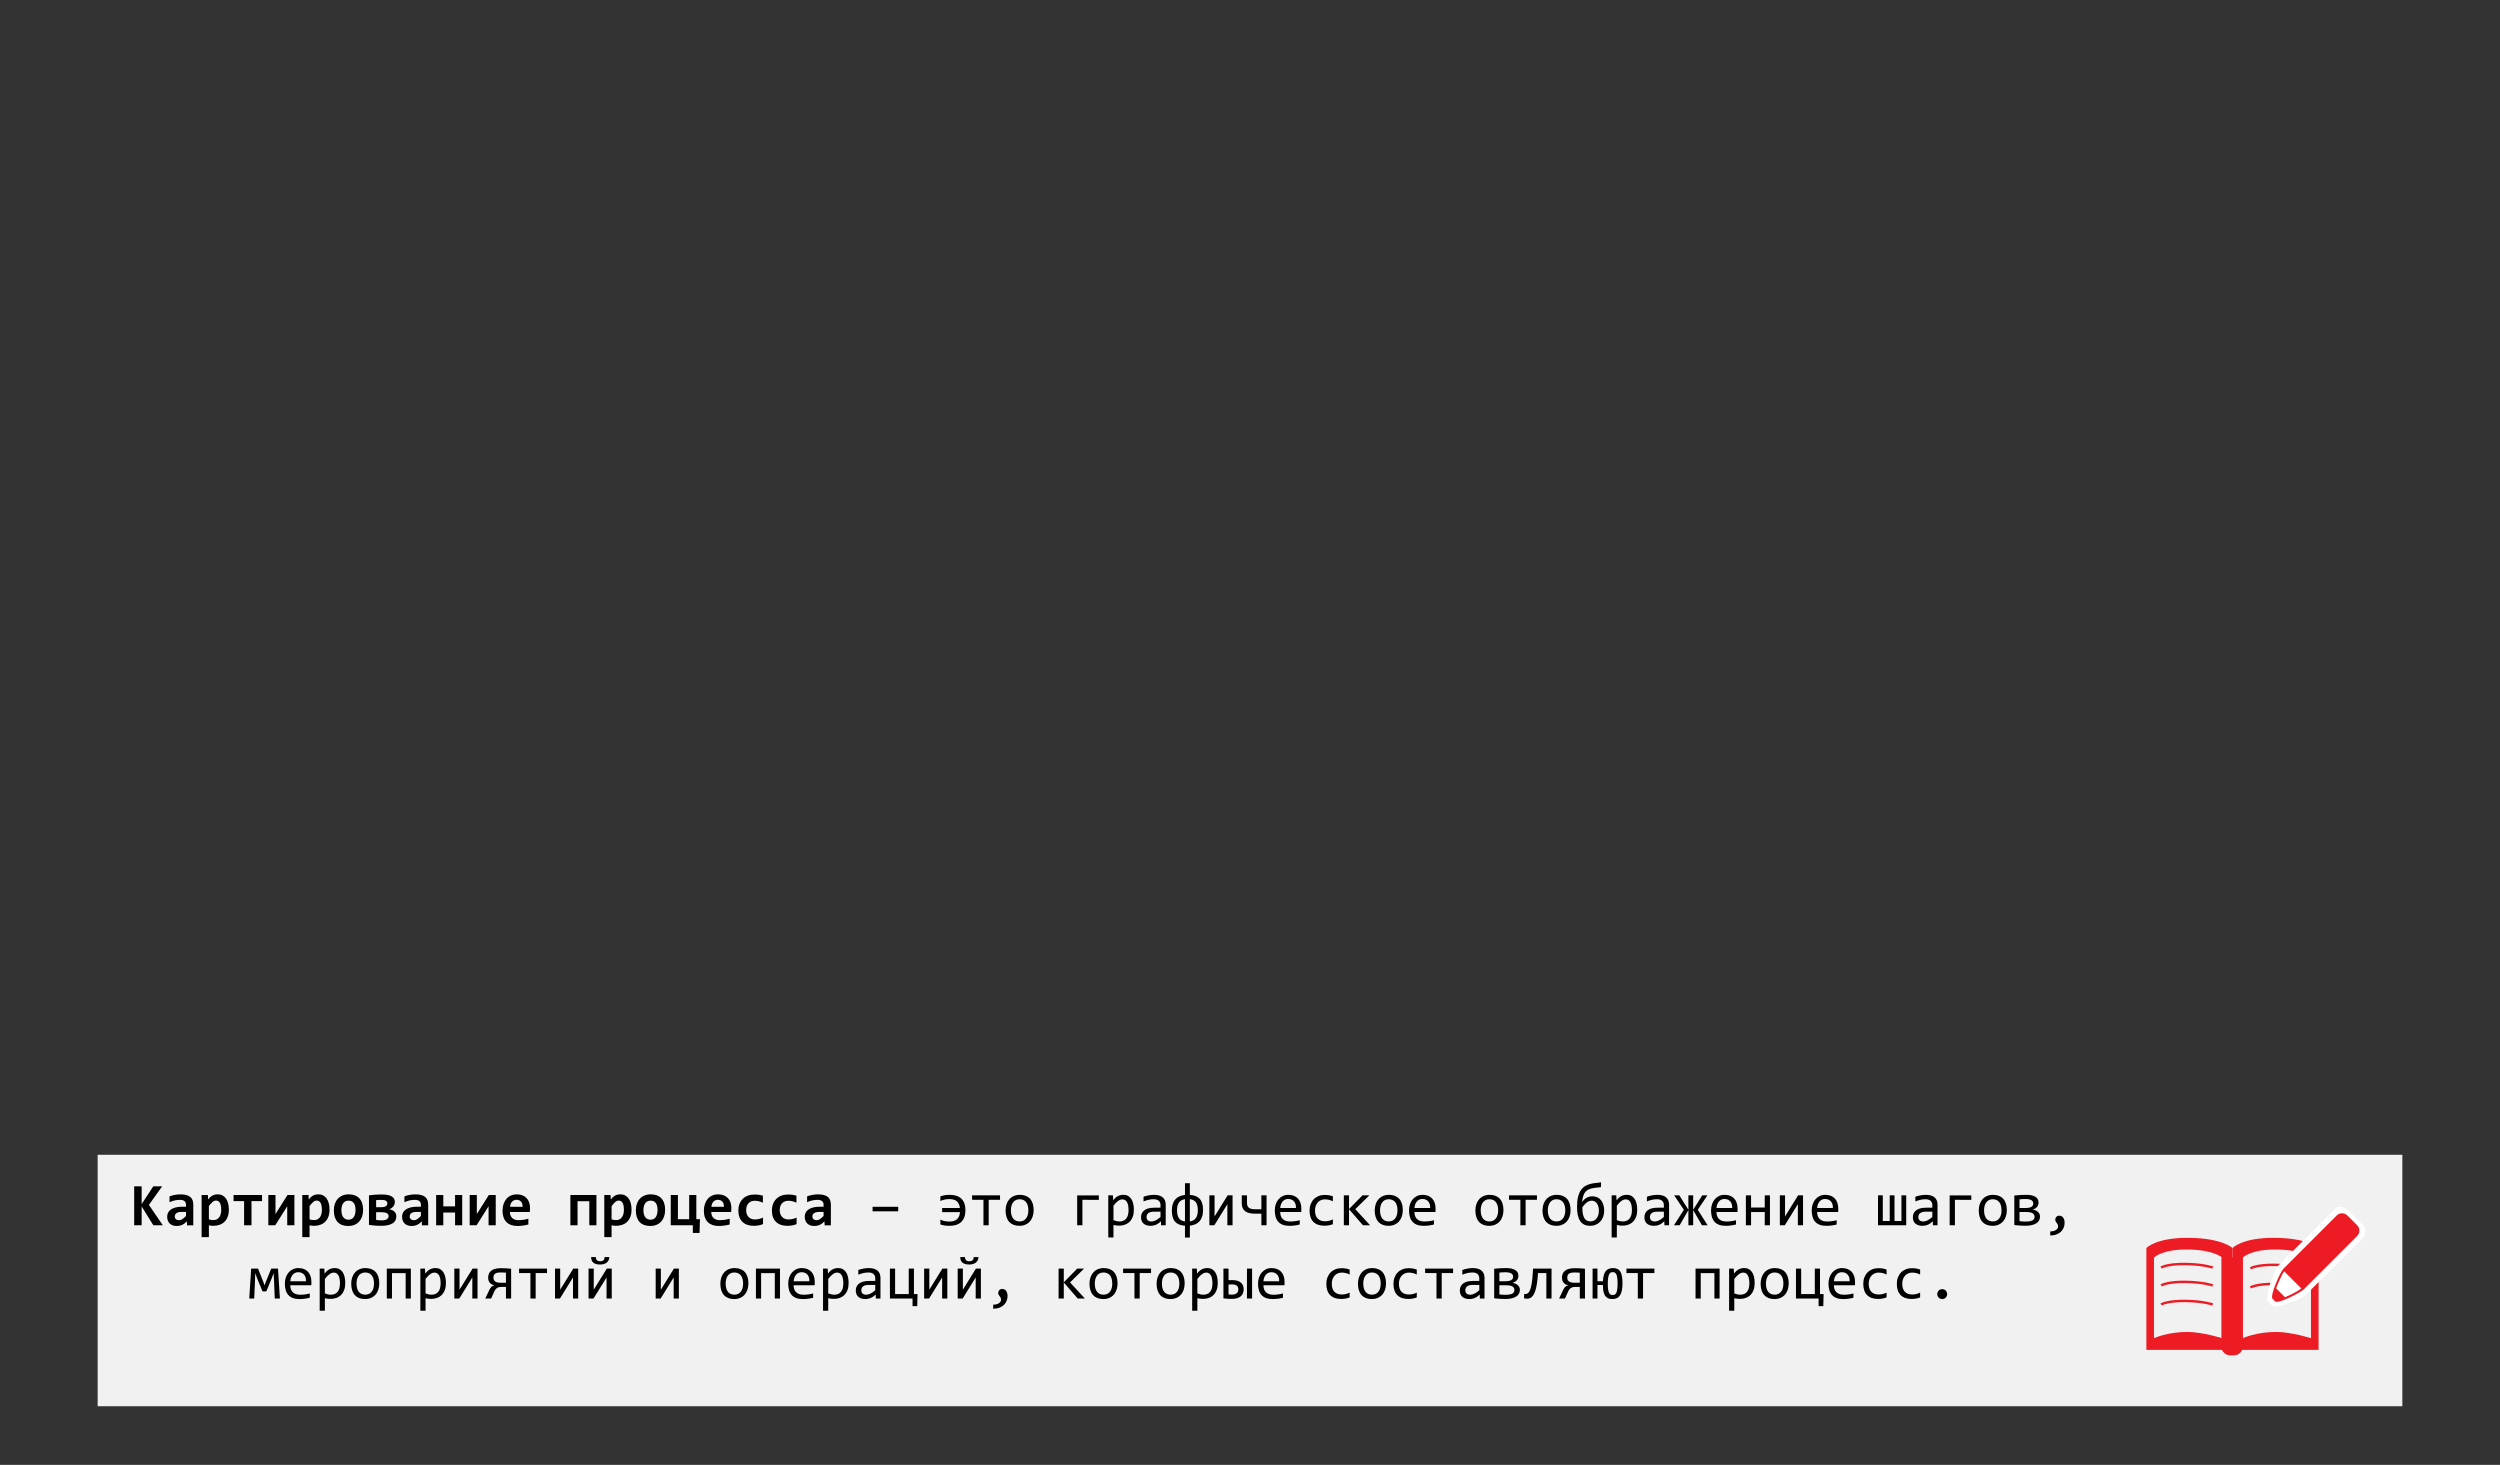 <?xml version="1.0" encoding="utf-8"?>
<!-- Generator: Adobe Illustrator 15.1.0, SVG Export Plug-In . SVG Version: 6.00 Build 0)  -->
<!DOCTYPE svg PUBLIC "-//W3C//DTD SVG 1.1//EN" "http://www.w3.org/Graphics/SVG/1.1/DTD/svg11.dtd">
<svg version="1.1" id="Layer_1" xmlns="http://www.w3.org/2000/svg" xmlns:xlink="http://www.w3.org/1999/xlink" x="0px" y="0px"
	 width="1024px" height="600px" viewBox="0 0 1024 600" enable-background="new 0 0 1024 600" xml:space="preserve">
<rect x="0" y="0" width="1024" height="600" fill="#333333" stroke="none"/>
<g id="Layer_1_1_">
	<rect x="40" y="473" opacity="0.93" fill="#FFFFFF" enable-background="new    " width="944" height="103"/>
	<g>
		<path d="M62.815,501.879l-4.797-7.717v7.717h-3.054v-15.955h3.054v7.264l4.771-7.264h3.625l-5.42,7.604l5.701,8.352H62.815
			L62.815,501.879z"/>
		<path d="M76.609,501.879l-0.073-1.624c-0.261,0.274-0.533,0.528-0.818,0.763c-0.283,0.232-0.598,0.434-0.938,0.604
			c-0.342,0.172-0.714,0.306-1.117,0.397c-0.401,0.093-0.844,0.14-1.324,0.14c-0.635,0-1.19-0.094-1.672-0.278
			c-0.479-0.188-0.883-0.447-1.208-0.781c-0.326-0.334-0.57-0.736-0.736-1.209c-0.167-0.472-0.25-0.992-0.25-1.563
			c0-0.586,0.124-1.127,0.372-1.623c0.247-0.494,0.627-0.924,1.136-1.28c0.509-0.358,1.144-0.641,1.902-0.845
			c0.763-0.201,1.654-0.305,2.682-0.305h1.624v-0.744c0-0.316-0.045-0.604-0.135-0.859c-0.091-0.258-0.233-0.476-0.435-0.652
			c-0.199-0.18-0.458-0.318-0.774-0.416s-0.708-0.146-1.173-0.146c-0.73,0-1.455,0.084-2.167,0.25
			c-0.712,0.168-1.4,0.401-2.067,0.702v-2.381c0.594-0.234,1.278-0.432,2.057-0.586s1.585-0.23,2.423-0.23
			c0.919,0,1.709,0.088,2.368,0.264c0.659,0.174,1.203,0.438,1.629,0.787c0.428,0.35,0.743,0.787,0.946,1.313
			c0.203,0.523,0.305,1.139,0.305,1.836v8.475h-2.553v-0.006H76.609z M76.182,496.397h-1.819c-0.505,0-0.932,0.049-1.282,0.146
			c-0.35,0.098-0.635,0.229-0.854,0.401c-0.222,0.17-0.38,0.367-0.482,0.592c-0.102,0.226-0.153,0.464-0.153,0.716
			c0,0.505,0.163,0.89,0.488,1.151c0.325,0.267,0.771,0.396,1.331,0.396c0.415,0,0.846-0.15,1.294-0.451
			c0.447-0.301,0.94-0.732,1.479-1.294L76.182,496.397L76.182,496.397z"/>
		<path d="M93.736,495.455c0,1.143-0.161,2.125-0.482,2.955c-0.32,0.83-0.77,1.521-1.343,2.068
			c-0.574,0.549-1.251,0.957-2.033,1.221c-0.779,0.267-1.632,0.396-2.551,0.396c-0.31,0-0.619-0.021-0.928-0.063
			c-0.312-0.041-0.59-0.094-0.842-0.156v4.846h-2.979v-17.248h2.576l0.073,1.83c0.252-0.316,0.515-0.605,0.787-0.866
			c0.271-0.261,0.566-0.48,0.885-0.665c0.315-0.184,0.659-0.324,1.023-0.422c0.366-0.098,0.777-0.146,1.233-0.146
			c0.732,0,1.383,0.146,1.953,0.439c0.569,0.293,1.048,0.711,1.435,1.252c0.388,0.541,0.683,1.195,0.887,1.965
			C93.634,493.633,93.736,494.496,93.736,495.455z M90.611,495.578c0-0.684-0.049-1.266-0.146-1.744
			c-0.097-0.48-0.236-0.875-0.421-1.186c-0.183-0.31-0.405-0.535-0.671-0.678c-0.265-0.145-0.566-0.214-0.91-0.214
			c-0.505,0-0.985,0.204-1.445,0.608c-0.459,0.407-0.946,0.961-1.458,1.66v5.42c0.234,0.09,0.525,0.163,0.873,0.222
			c0.346,0.058,0.696,0.085,1.056,0.085c0.472,0,0.901-0.1,1.288-0.293c0.387-0.195,0.716-0.473,0.989-0.83
			c0.271-0.357,0.48-0.795,0.628-1.313C90.538,496.803,90.611,496.223,90.611,495.578z"/>
		<path d="M103.013,491.979v9.9h-3.027v-9.9h-4.321v-2.502h11.67v2.502H103.013z"/>
		<path d="M117.649,501.879v-7.752h-0.024l-4.895,7.752h-2.82v-12.402h2.93v7.751h0.024l4.883-7.751h2.832v12.402H117.649z"/>
		<path d="M134.971,495.455c0,1.143-0.161,2.125-0.482,2.955c-0.322,0.83-0.77,1.521-1.343,2.068
			c-0.574,0.549-1.251,0.957-2.033,1.221c-0.781,0.267-1.632,0.396-2.551,0.396c-0.312,0-0.619-0.021-0.93-0.063
			c-0.31-0.041-0.59-0.094-0.842-0.156v4.846h-2.979v-17.248h2.576l0.071,1.83c0.252-0.316,0.517-0.605,0.787-0.866
			c0.273-0.261,0.568-0.48,0.885-0.665c0.317-0.184,0.659-0.324,1.025-0.422s0.777-0.146,1.233-0.146
			c0.73,0,1.383,0.146,1.952,0.439c0.568,0.293,1.049,0.711,1.436,1.252c0.386,0.541,0.681,1.195,0.885,1.965
			C134.869,493.633,134.971,494.496,134.971,495.455z M131.846,495.578c0-0.684-0.051-1.266-0.146-1.744
			c-0.097-0.48-0.238-0.875-0.421-1.186c-0.183-0.31-0.407-0.535-0.671-0.678c-0.267-0.145-0.568-0.214-0.91-0.214
			c-0.505,0-0.987,0.204-1.447,0.608c-0.459,0.407-0.944,0.961-1.458,1.66v5.42c0.236,0.09,0.527,0.163,0.873,0.222
			c0.348,0.058,0.698,0.085,1.058,0.085c0.472,0,0.899-0.1,1.286-0.293c0.389-0.195,0.718-0.473,0.989-0.83
			c0.272-0.357,0.482-0.795,0.628-1.313C131.773,496.803,131.846,496.223,131.846,495.578z"/>
		<path d="M148.729,495.578c0,0.979-0.141,1.869-0.415,2.682c-0.277,0.809-0.676,1.503-1.196,2.08
			c-0.521,0.578-1.16,1.023-1.917,1.344c-0.757,0.314-1.62,0.476-2.588,0.476c-0.92,0-1.742-0.134-2.466-0.401
			c-0.727-0.27-1.339-0.669-1.843-1.201c-0.507-0.533-0.893-1.201-1.16-2.002c-0.271-0.804-0.403-1.736-0.403-2.804
			c0-0.983,0.141-1.88,0.421-2.687c0.281-0.805,0.686-1.492,1.209-2.063c0.524-0.569,1.166-1.014,1.922-1.324
			c0.757-0.313,1.611-0.473,2.563-0.473c0.928,0,1.753,0.139,2.478,0.41c0.726,0.271,1.338,0.678,1.845,1.214
			c0.504,0.537,0.889,1.202,1.152,1.995C148.596,493.619,148.729,494.536,148.729,495.578z M145.628,495.652
			c0-1.285-0.24-2.252-0.727-2.896c-0.484-0.646-1.198-0.973-2.144-0.973c-0.521,0-0.964,0.104-1.329,0.307
			c-0.366,0.203-0.667,0.48-0.903,0.836c-0.236,0.354-0.409,0.768-0.521,1.238c-0.108,0.474-0.165,0.979-0.165,1.516
			c0,1.293,0.262,2.268,0.781,2.924c0.521,0.654,1.233,0.982,2.136,0.982c0.496,0,0.93-0.102,1.296-0.301
			c0.364-0.199,0.661-0.477,0.891-0.829c0.228-0.354,0.396-0.771,0.513-1.253C145.571,496.723,145.628,496.205,145.628,495.652z"/>
		<path d="M156.028,502.098c-0.83,0-1.65-0.029-2.46-0.092c-0.812-0.063-1.622-0.152-2.437-0.273v-12.135
			c1.719-0.229,3.436-0.342,5.151-0.342c1.872,0,3.247,0.259,4.126,0.773c0.879,0.52,1.318,1.275,1.318,2.277
			c0,0.325-0.047,0.641-0.142,0.945c-0.094,0.304-0.236,0.586-0.434,0.842c-0.195,0.258-0.439,0.493-0.732,0.709
			c-0.293,0.215-0.643,0.389-1.05,0.519c0.407,0.049,0.789,0.146,1.147,0.293c0.356,0.146,0.673,0.338,0.944,0.573
			c0.272,0.236,0.488,0.523,0.646,0.861c0.159,0.338,0.238,0.714,0.238,1.129c0,1.335-0.539,2.32-1.617,2.961
			C159.656,501.779,158.087,502.098,156.028,502.098z M158.653,492.857c0-0.455-0.2-0.799-0.598-1.031
			c-0.399-0.23-0.993-0.348-1.782-0.348c-0.497,0-0.908,0.006-1.233,0.018c-0.326,0.014-0.649,0.039-0.977,0.08v2.881h2.11
			c0.521,0,0.93-0.037,1.223-0.115c0.293-0.076,0.529-0.184,0.714-0.316c0.184-0.135,0.319-0.301,0.409-0.5
			C158.608,493.323,158.653,493.102,158.653,492.857z M156.407,499.852c0.919,0,1.611-0.154,2.075-0.463
			c0.464-0.312,0.696-0.729,0.696-1.258c0-0.504-0.222-0.896-0.659-1.18c-0.439-0.28-1.147-0.422-2.124-0.422h-2.332v3.15
			c0.391,0.063,0.769,0.107,1.135,0.134S155.967,499.852,156.407,499.852z"/>
		<path d="M172.825,501.879l-0.073-1.624c-0.261,0.274-0.531,0.528-0.816,0.763c-0.285,0.232-0.6,0.434-0.94,0.604
			c-0.342,0.172-0.714,0.306-1.117,0.397c-0.4,0.093-0.844,0.14-1.322,0.14c-0.637,0-1.192-0.094-1.674-0.278
			c-0.479-0.188-0.883-0.447-1.208-0.781c-0.324-0.334-0.57-0.736-0.736-1.209c-0.167-0.472-0.25-0.992-0.25-1.563
			c0-0.586,0.124-1.127,0.373-1.623c0.248-0.494,0.626-0.924,1.135-1.28c0.509-0.358,1.144-0.641,1.904-0.845
			c0.761-0.201,1.652-0.305,2.68-0.305h1.624v-0.744c0-0.316-0.045-0.604-0.134-0.859c-0.09-0.258-0.234-0.476-0.436-0.652
			c-0.199-0.18-0.458-0.318-0.773-0.416c-0.317-0.098-0.708-0.146-1.172-0.146c-0.732,0-1.455,0.084-2.167,0.25
			c-0.714,0.168-1.402,0.401-2.069,0.702v-2.381c0.594-0.234,1.28-0.432,2.057-0.586c0.777-0.154,1.585-0.23,2.423-0.23
			c0.919,0,1.709,0.088,2.368,0.264c0.659,0.174,1.203,0.438,1.629,0.787c0.43,0.35,0.743,0.787,0.946,1.313
			c0.203,0.523,0.305,1.139,0.305,1.836v8.475h-2.553v-0.006H172.825z M172.398,496.397h-1.819c-0.505,0-0.932,0.049-1.282,0.146
			c-0.35,0.098-0.635,0.229-0.854,0.401c-0.22,0.17-0.38,0.367-0.482,0.592c-0.102,0.226-0.151,0.464-0.151,0.716
			c0,0.505,0.163,0.89,0.486,1.151c0.325,0.267,0.771,0.396,1.331,0.396c0.415,0,0.848-0.15,1.294-0.451
			c0.447-0.301,0.94-0.732,1.479-1.294L172.398,496.397L172.398,496.397z"/>
		<path d="M186.399,501.879v-5.227h-4.822v5.227h-2.93v-12.402h2.93v4.65h4.822v-4.65h2.917v12.402H186.399z"/>
		<path d="M200.12,501.879v-7.752h-0.022l-4.896,7.752h-2.82v-12.402h2.932v7.751h0.022l4.883-7.751h2.832v12.402H200.12z"/>
		<path d="M217.088,494.725c0,0.204-0.006,0.469-0.019,0.794c-0.012,0.325-0.03,0.631-0.055,0.915h-8.154
			c0,0.546,0.083,1.025,0.25,1.441c0.167,0.412,0.403,0.762,0.708,1.043c0.306,0.279,0.672,0.492,1.099,0.641
			c0.43,0.146,0.901,0.221,1.422,0.221c0.604,0,1.247-0.047,1.937-0.141c0.688-0.094,1.399-0.246,2.142-0.458v2.368
			c-0.315,0.09-0.664,0.171-1.038,0.244c-0.375,0.071-0.757,0.139-1.146,0.193c-0.392,0.058-0.786,0.102-1.186,0.129
			c-0.397,0.027-0.784,0.042-1.158,0.042c-0.944,0-1.791-0.134-2.539-0.401c-0.749-0.27-1.386-0.664-1.904-1.189
			c-0.521-0.523-0.92-1.174-1.196-1.947c-0.275-0.771-0.415-1.668-0.415-2.686c0-1.009,0.14-1.927,0.415-2.752
			c0.276-0.826,0.667-1.535,1.172-2.125c0.504-0.59,1.117-1.045,1.837-1.367c0.723-0.321,1.524-0.482,2.411-0.482
			c0.879,0,1.656,0.139,2.332,0.41s1.241,0.652,1.697,1.143c0.456,0.486,0.801,1.068,1.038,1.746
			C216.97,493.18,217.088,493.92,217.088,494.725z M214.061,494.298c0.008-0.488-0.055-0.913-0.185-1.276
			c-0.13-0.361-0.307-0.66-0.529-0.896c-0.226-0.236-0.484-0.41-0.781-0.525c-0.297-0.113-0.617-0.17-0.958-0.17
			c-0.749,0-1.363,0.25-1.843,0.75c-0.48,0.5-0.767,1.207-0.854,2.118L214.061,494.298L214.061,494.298z"/>
		<path d="M241.38,501.879v-9.854h-4.82v9.854h-2.932v-12.402h10.669v12.402H241.38z"/>
		<path d="M258.677,495.455c0,1.143-0.161,2.125-0.482,2.955c-0.322,0.83-0.771,1.521-1.343,2.068
			c-0.574,0.549-1.251,0.957-2.033,1.221c-0.781,0.267-1.632,0.396-2.551,0.396c-0.312,0-0.619-0.021-0.93-0.063
			c-0.31-0.041-0.59-0.094-0.842-0.156v4.846h-2.979v-17.248h2.576l0.071,1.83c0.252-0.316,0.517-0.605,0.787-0.866
			c0.273-0.261,0.568-0.48,0.885-0.665c0.317-0.184,0.659-0.324,1.025-0.422s0.777-0.146,1.233-0.146
			c0.73,0,1.383,0.146,1.952,0.439c0.568,0.293,1.049,0.711,1.436,1.252c0.386,0.541,0.681,1.195,0.885,1.965
			C258.575,493.633,258.677,494.496,258.677,495.455z M255.552,495.578c0-0.684-0.051-1.266-0.146-1.744
			c-0.097-0.48-0.238-0.875-0.421-1.186c-0.183-0.31-0.407-0.535-0.671-0.678c-0.267-0.145-0.568-0.214-0.91-0.214
			c-0.505,0-0.987,0.204-1.447,0.608c-0.459,0.407-0.944,0.961-1.458,1.66v5.42c0.236,0.09,0.527,0.163,0.873,0.222
			c0.347,0.058,0.698,0.085,1.058,0.085c0.472,0,0.899-0.1,1.286-0.293c0.389-0.195,0.718-0.473,0.989-0.83
			c0.272-0.357,0.482-0.795,0.628-1.313C255.479,496.803,255.552,496.223,255.552,495.578z"/>
		<path d="M272.435,495.578c0,0.979-0.141,1.869-0.415,2.682c-0.277,0.809-0.676,1.503-1.196,2.08
			c-0.521,0.578-1.16,1.023-1.917,1.344c-0.757,0.314-1.62,0.476-2.588,0.476c-0.92,0-1.742-0.134-2.466-0.401
			c-0.727-0.27-1.339-0.669-1.845-1.201c-0.505-0.533-0.891-1.201-1.158-2.002c-0.271-0.804-0.403-1.736-0.403-2.804
			c0-0.983,0.141-1.88,0.421-2.687c0.281-0.805,0.684-1.492,1.209-2.063c0.524-0.569,1.166-1.014,1.922-1.324
			c0.757-0.313,1.611-0.473,2.563-0.473c0.928,0,1.753,0.139,2.478,0.41c0.726,0.271,1.338,0.678,1.843,1.214
			c0.504,0.537,0.891,1.202,1.154,1.995C272.302,493.619,272.435,494.536,272.435,495.578z M269.334,495.652
			c0-1.285-0.242-2.252-0.727-2.896c-0.484-0.646-1.198-0.973-2.144-0.973c-0.521,0-0.964,0.104-1.329,0.307
			c-0.366,0.203-0.667,0.48-0.903,0.836c-0.236,0.354-0.409,0.768-0.521,1.238c-0.108,0.474-0.165,0.979-0.165,1.516
			c0,1.293,0.262,2.268,0.781,2.924c0.521,0.654,1.233,0.982,2.136,0.982c0.496,0,0.93-0.102,1.294-0.301
			c0.366-0.199,0.663-0.477,0.893-0.829c0.228-0.354,0.396-0.771,0.513-1.253C269.277,496.723,269.334,496.205,269.334,495.652z"/>
		<path d="M286.534,505.004h-2.747v-3.125h-9.045v-12.402h2.93v9.898h4.614v-9.898h2.93v9.898h1.479L286.534,505.004z"/>
		<path d="M299.559,494.725c0,0.204-0.006,0.469-0.021,0.794c-0.012,0.325-0.03,0.631-0.055,0.915h-8.154
			c0,0.546,0.083,1.025,0.25,1.441c0.167,0.412,0.403,0.762,0.708,1.043c0.308,0.279,0.672,0.492,1.101,0.641
			c0.428,0.146,0.899,0.221,1.423,0.221c0.602,0,1.246-0.047,1.935-0.141c0.689-0.094,1.401-0.246,2.144-0.458v2.368
			c-0.316,0.09-0.663,0.171-1.037,0.244c-0.374,0.071-0.757,0.139-1.147,0.193c-0.39,0.058-0.785,0.102-1.185,0.129
			c-0.398,0.027-0.785,0.042-1.159,0.042c-0.944,0-1.791-0.134-2.539-0.401c-0.749-0.27-1.384-0.664-1.904-1.189
			c-0.521-0.523-0.92-1.174-1.194-1.947c-0.277-0.771-0.415-1.668-0.415-2.686c0-1.009,0.138-1.927,0.415-2.752
			c0.274-0.826,0.667-1.535,1.172-2.125c0.504-0.59,1.117-1.045,1.837-1.367c0.721-0.321,1.522-0.482,2.411-0.482
			c0.879,0,1.654,0.139,2.332,0.41c0.675,0.271,1.238,0.652,1.694,1.143c0.456,0.487,0.804,1.068,1.038,1.746
			C299.44,493.18,299.559,493.92,299.559,494.725z M296.531,494.298c0.008-0.488-0.053-0.913-0.184-1.276
			c-0.132-0.361-0.309-0.66-0.53-0.896c-0.227-0.236-0.484-0.41-0.781-0.525c-0.298-0.113-0.616-0.17-0.958-0.17
			c-0.75,0-1.364,0.25-1.844,0.75c-0.48,0.5-0.765,1.207-0.854,2.118L296.531,494.298L296.531,494.298z"/>
		<path d="M312.535,501.402c-0.586,0.236-1.19,0.411-1.819,0.525c-0.627,0.111-1.28,0.17-1.966,0.17
			c-0.982,0-1.867-0.134-2.646-0.402c-0.781-0.268-1.444-0.667-1.99-1.196c-0.545-0.526-0.962-1.185-1.251-1.966
			c-0.289-0.779-0.433-1.684-0.433-2.709c0-0.993,0.154-1.893,0.47-2.698c0.313-0.806,0.755-1.491,1.324-2.063
			c0.567-0.568,1.255-1.008,2.057-1.318c0.802-0.309,1.695-0.463,2.68-0.463c0.808,0,1.483,0.043,2.032,0.127
			c0.55,0.086,1.044,0.194,1.483,0.324v2.895c-0.505-0.254-1.054-0.447-1.644-0.588c-0.591-0.138-1.147-0.207-1.679-0.207
			c-0.554,0-1.05,0.096-1.489,0.281c-0.438,0.188-0.81,0.447-1.109,0.781c-0.303,0.334-0.53,0.738-0.689,1.215
			c-0.158,0.477-0.238,0.998-0.238,1.568c0,0.594,0.086,1.127,0.257,1.599c0.173,0.472,0.413,0.872,0.729,1.202
			c0.313,0.33,0.688,0.582,1.129,0.758c0.439,0.174,0.928,0.262,1.465,0.262c0.261,0,0.535-0.018,0.824-0.055
			c0.288-0.037,0.577-0.09,0.866-0.158s0.573-0.146,0.854-0.236c0.281-0.092,0.544-0.188,0.788-0.293L312.535,501.402
			L312.535,501.402z"/>
		<path d="M326.279,501.402c-0.586,0.236-1.191,0.411-1.818,0.525c-0.627,0.111-1.279,0.17-1.965,0.17
			c-0.983,0-1.868-0.134-2.647-0.402c-0.781-0.268-1.444-0.667-1.989-1.196c-0.546-0.526-0.963-1.185-1.252-1.966
			c-0.289-0.779-0.436-1.684-0.436-2.709c0-0.993,0.157-1.893,0.473-2.698c0.313-0.806,0.755-1.491,1.322-2.063
			c0.569-0.568,1.257-1.008,2.059-1.318c0.802-0.309,1.695-0.463,2.68-0.463c0.808,0,1.483,0.043,2.032,0.127
			c0.55,0.086,1.044,0.194,1.483,0.324v2.895c-0.507-0.254-1.054-0.447-1.644-0.588c-0.591-0.138-1.147-0.207-1.679-0.207
			c-0.554,0-1.05,0.096-1.489,0.281c-0.438,0.188-0.81,0.447-1.11,0.781c-0.302,0.334-0.529,0.738-0.688,1.215
			c-0.158,0.477-0.237,0.998-0.237,1.568c0,0.594,0.085,1.127,0.256,1.599c0.172,0.472,0.413,0.872,0.729,1.202
			c0.313,0.33,0.688,0.582,1.129,0.758c0.438,0.174,0.928,0.262,1.465,0.262c0.261,0,0.535-0.018,0.824-0.055
			c0.288-0.037,0.577-0.09,0.866-0.158s0.572-0.146,0.854-0.236c0.281-0.092,0.543-0.188,0.787-0.293L326.279,501.402
			L326.279,501.402z"/>
		<path d="M337.767,501.879l-0.073-1.624c-0.261,0.274-0.533,0.528-0.818,0.763c-0.284,0.232-0.598,0.434-0.938,0.604
			c-0.341,0.172-0.714,0.306-1.117,0.397c-0.402,0.093-0.844,0.14-1.324,0.14c-0.635,0-1.19-0.094-1.672-0.278
			c-0.479-0.188-0.884-0.447-1.209-0.781s-0.572-0.736-0.738-1.209c-0.167-0.472-0.25-0.992-0.25-1.563
			c0-0.586,0.123-1.127,0.372-1.623c0.248-0.494,0.626-0.924,1.136-1.28c0.51-0.358,1.145-0.641,1.903-0.845
			c0.761-0.201,1.654-0.305,2.681-0.305h1.623v-0.744c0-0.316-0.045-0.604-0.135-0.859c-0.09-0.258-0.232-0.476-0.434-0.652
			c-0.199-0.18-0.457-0.318-0.775-0.416c-0.314-0.098-0.707-0.146-1.172-0.146c-0.73,0-1.454,0.084-2.166,0.25
			c-0.713,0.168-1.402,0.401-2.069,0.702v-2.381c0.596-0.234,1.279-0.432,2.059-0.586s1.585-0.23,2.423-0.23
			c0.92,0,1.709,0.088,2.369,0.264c0.658,0.174,1.202,0.438,1.629,0.787c0.428,0.35,0.743,0.787,0.946,1.313
			c0.203,0.523,0.306,1.139,0.306,1.836v8.475h-2.554v-0.006H337.767z M337.34,496.397h-1.817c-0.505,0-0.934,0.049-1.282,0.146
			c-0.349,0.097-0.635,0.229-0.854,0.401c-0.222,0.17-0.382,0.367-0.481,0.592c-0.104,0.226-0.152,0.464-0.152,0.716
			c0,0.505,0.162,0.89,0.488,1.151c0.325,0.267,0.77,0.396,1.33,0.396c0.415,0,0.847-0.15,1.294-0.451s0.94-0.732,1.478-1.294
			L337.34,496.397L337.34,496.397z"/>
		<path d="M367.906,496.153h-10.498v-1.854h10.498V496.153z"/>
		<path d="M393.174,494.799c-0.057-0.578-0.195-1.115-0.421-1.611c-0.224-0.496-0.521-0.896-0.891-1.197
			c-0.371-0.301-0.82-0.516-1.349-0.646c-0.529-0.13-1.093-0.195-1.688-0.195c-0.658,0-1.293,0.065-1.904,0.195
			c-0.607,0.131-1.189,0.326-1.743,0.586v-1.904c0.603-0.211,1.227-0.368,1.874-0.471c0.646-0.104,1.313-0.152,1.994-0.152
			c1.06,0,1.987,0.141,2.789,0.416c0.803,0.276,1.471,0.684,2.002,1.215c0.532,0.532,0.936,1.188,1.202,1.967
			c0.27,0.775,0.403,1.67,0.403,2.68c0,1.049-0.141,1.977-0.422,2.783c-0.28,0.805-0.701,1.479-1.265,2.023
			c-0.562,0.546-1.243,0.951-2.052,1.215c-0.805,0.267-1.725,0.396-2.758,0.396c-0.717,0-1.386-0.045-2.009-0.134
			c-0.622-0.091-1.21-0.235-1.765-0.439v-1.966c0.577,0.277,1.175,0.479,1.787,0.604c0.614,0.125,1.243,0.188,1.889,0.188
			c1.406,0,2.465-0.329,3.174-0.989c0.707-0.658,1.104-1.619,1.195-2.881h-7.324v-1.684L393.174,494.799L393.174,494.799z"/>
		<path d="M409.617,491.451h-4.65v10.428h-2.146v-10.428h-4.651v-1.83h11.45L409.617,491.451L409.617,491.451z"/>
		<path d="M423.387,495.652c0,0.953-0.136,1.826-0.402,2.619c-0.27,0.793-0.655,1.473-1.16,2.039
			c-0.505,0.563-1.119,1.004-1.844,1.318c-0.726,0.313-1.546,0.469-2.465,0.469c-0.879,0-1.667-0.136-2.362-0.408
			c-0.696-0.273-1.286-0.674-1.771-1.203c-0.482-0.528-0.854-1.184-1.108-1.965c-0.257-0.781-0.385-1.68-0.385-2.697
			c0-0.953,0.134-1.819,0.401-2.605c0.27-0.785,0.654-1.46,1.159-2.025c0.505-0.564,1.119-1.006,1.843-1.317
			c0.727-0.313,1.547-0.472,2.468-0.472c0.88,0,1.665,0.138,2.36,0.41c0.696,0.271,1.286,0.67,1.771,1.195
			c0.481,0.523,0.854,1.178,1.109,1.959C423.26,493.746,423.387,494.645,423.387,495.652z M421.216,495.75
			c0-0.758-0.084-1.42-0.25-1.982c-0.169-0.566-0.405-1.039-0.716-1.416c-0.31-0.379-0.687-0.664-1.13-0.855
			c-0.441-0.189-0.938-0.285-1.481-0.285c-0.637,0-1.18,0.125-1.631,0.371c-0.45,0.248-0.82,0.58-1.109,0.994
			c-0.289,0.416-0.5,0.898-0.635,1.447c-0.136,0.549-0.201,1.125-0.201,1.727c0,0.76,0.083,1.423,0.25,1.99
			c0.167,0.57,0.403,1.043,0.715,1.422c0.309,0.379,0.684,0.664,1.123,0.855c0.438,0.188,0.936,0.286,1.488,0.286
			c0.635,0,1.179-0.124,1.63-0.372c0.452-0.248,0.82-0.58,1.109-0.995c0.288-0.415,0.5-0.897,0.637-1.446
			C421.146,496.941,421.216,496.361,421.216,495.75z"/>
		<path d="M443.357,491.451v10.428h-2.148v-12.258h8.875v1.83H443.357L443.357,491.451z"/>
		<path d="M464.427,495.531c0,1.09-0.152,2.043-0.458,2.855c-0.307,0.813-0.729,1.49-1.266,2.025
			c-0.536,0.537-1.172,0.939-1.902,1.208c-0.732,0.271-1.525,0.403-2.38,0.403c-0.393,0-0.779-0.021-1.166-0.062
			c-0.389-0.041-0.779-0.11-1.18-0.208v5.127h-2.124v-17.261h1.895l0.134,2.053c0.61-0.838,1.262-1.429,1.953-1.766
			c0.691-0.338,1.438-0.508,2.246-0.508c0.7,0,1.313,0.146,1.843,0.439s0.973,0.707,1.331,1.238c0.358,0.532,0.627,1.178,0.806,1.93
			C464.339,493.763,464.427,494.604,464.427,495.531z M462.256,495.629c0-0.645-0.049-1.233-0.143-1.771s-0.242-0.997-0.445-1.38
			c-0.201-0.382-0.464-0.682-0.779-0.896c-0.317-0.216-0.695-0.322-1.136-0.322c-0.271,0-0.541,0.043-0.817,0.129
			s-0.563,0.228-0.86,0.428c-0.298,0.199-0.608,0.463-0.938,0.793c-0.329,0.33-0.684,0.738-1.058,1.229v5.943
			c0.393,0.162,0.804,0.291,1.233,0.386c0.43,0.094,0.854,0.141,1.27,0.141c1.146,0,2.047-0.389,2.697-1.165
			C461.929,498.361,462.256,497.191,462.256,495.629z"/>
		<path d="M475.572,501.879l-0.049-1.648c-0.668,0.659-1.346,1.135-2.033,1.428c-0.687,0.293-1.41,0.439-2.166,0.439
			c-0.699,0-1.299-0.09-1.795-0.27s-0.904-0.426-1.227-0.736c-0.322-0.314-0.56-0.684-0.708-1.105
			c-0.151-0.423-0.228-0.883-0.228-1.379c0-1.229,0.457-2.191,1.373-2.887c0.915-0.697,2.271-1.045,4.061-1.045h2.539v-1.074
			c0-0.724-0.232-1.304-0.695-1.738c-0.465-0.436-1.172-0.654-2.125-0.654c-0.691,0-1.373,0.078-2.044,0.232
			c-0.672,0.154-1.365,0.375-2.081,0.659v-1.917c0.268-0.098,0.566-0.193,0.896-0.287c0.33-0.093,0.68-0.176,1.044-0.25
			c0.366-0.072,0.75-0.132,1.147-0.176c0.398-0.045,0.802-0.068,1.209-0.068c0.74,0,1.407,0.082,2.002,0.244
			c0.594,0.164,1.096,0.412,1.507,0.745c0.411,0.334,0.729,0.753,0.946,1.257c0.22,0.506,0.33,1.1,0.33,1.783v8.447H475.572
			L475.572,501.879z M475.342,496.3h-2.697c-0.529,0-0.985,0.054-1.367,0.159c-0.383,0.104-0.696,0.256-0.938,0.449
			c-0.244,0.195-0.428,0.432-0.544,0.701c-0.117,0.273-0.178,0.58-0.178,0.922c0,0.236,0.036,0.463,0.109,0.68
			c0.073,0.216,0.189,0.405,0.354,0.572c0.163,0.166,0.375,0.3,0.637,0.396c0.261,0.098,0.578,0.146,0.953,0.146
			c0.486,0,1.047-0.146,1.678-0.443c0.631-0.299,1.296-0.77,1.996-1.41L475.342,496.3L475.342,496.3z"/>
		<path d="M487.363,506.883h-2.002v-4.834c-1.798-0.1-3.143-0.641-4.034-1.623c-0.891-0.984-1.337-2.527-1.337-4.627
			c0-1.051,0.131-1.955,0.393-2.715c0.261-0.764,0.627-1.396,1.1-1.904c0.472-0.51,1.037-0.902,1.696-1.179
			c0.659-0.277,1.388-0.46,2.185-0.552v-4.819h2.002v4.798c0.896,0.063,1.68,0.225,2.353,0.48c0.671,0.257,1.23,0.63,1.685,1.123
			c0.451,0.492,0.791,1.118,1.021,1.879c0.228,0.764,0.342,1.677,0.342,2.74c0,1.102-0.143,2.035-0.422,2.811
			c-0.28,0.771-0.665,1.408-1.153,1.908s-1.061,0.883-1.715,1.143c-0.655,0.262-1.357,0.432-2.106,0.514v4.857H487.363
			L487.363,506.883z M485.361,491.173c-0.561,0.081-1.058,0.246-1.488,0.495c-0.432,0.246-0.775,0.573-1.036,0.98
			c-0.263,0.406-0.445,0.871-0.558,1.391c-0.107,0.521-0.164,1.074-0.164,1.66c0,0.727,0.063,1.355,0.185,1.895
			s0.313,0.994,0.58,1.373c0.264,0.379,0.6,0.678,1.007,0.896c0.406,0.218,0.897,0.366,1.477,0.439L485.361,491.173L485.361,491.173
			z M487.363,500.304c0.563-0.081,1.055-0.244,1.479-0.488c0.423-0.244,0.765-0.565,1.023-0.964c0.261-0.399,0.453-0.859,0.58-1.38
			c0.126-0.521,0.188-1.087,0.188-1.696c0-0.789-0.071-1.461-0.213-2.015c-0.145-0.556-0.354-1.013-0.629-1.374
			c-0.276-0.361-0.618-0.638-1.025-0.823s-0.875-0.317-1.404-0.391V500.304L487.363,500.304z"/>
		<path d="M497.483,489.621v8.632l5.347-8.632h2.026v12.258h-2.124v-8.633l-5.347,8.633h-2.026v-12.258H497.483z"/>
		<path d="M516.66,497.13h-2.524c-1.896,0-3.288-0.354-4.177-1.063c-0.887-0.709-1.328-1.738-1.328-3.089v-3.356h2.146v3.076
			c0,0.488,0.064,0.898,0.195,1.232c0.13,0.334,0.339,0.604,0.628,0.813c0.289,0.207,0.659,0.355,1.11,0.445
			c0.45,0.09,1,0.134,1.643,0.134h2.307v-5.7h2.125v12.258h-2.125V497.13L516.66,497.13z"/>
		<path d="M533.03,495.104c0,0.301-0.004,0.554-0.013,0.757c-0.008,0.204-0.021,0.396-0.036,0.573h-8.606
			c0,1.254,0.353,2.217,1.053,2.887c0.697,0.672,1.709,1.008,3.025,1.008c0.357,0,0.718-0.014,1.074-0.043
			c0.357-0.026,0.703-0.064,1.037-0.113c0.334-0.051,0.653-0.104,0.958-0.166c0.306-0.063,0.588-0.127,0.849-0.201v1.746
			c-0.578,0.163-1.229,0.295-1.959,0.396c-0.729,0.104-1.481,0.152-2.265,0.152c-1.05,0-1.953-0.145-2.71-0.427
			c-0.757-0.284-1.378-0.698-1.861-1.239c-0.482-0.541-0.843-1.204-1.074-1.99c-0.23-0.785-0.348-1.674-0.348-2.666
			c0-0.863,0.123-1.68,0.372-2.447c0.248-0.77,0.61-1.443,1.086-2.025c0.479-0.582,1.063-1.043,1.752-1.385
			c0.691-0.344,1.479-0.516,2.356-0.516c0.854,0,1.609,0.135,2.27,0.403s1.215,0.647,1.667,1.142
			c0.451,0.492,0.793,1.09,1.025,1.795C532.914,493.445,533.03,494.232,533.03,495.104z M530.82,494.799
			c0.025-0.545-0.026-1.045-0.158-1.496c-0.13-0.451-0.332-0.84-0.604-1.166c-0.272-0.324-0.612-0.58-1.021-0.762
			c-0.405-0.186-0.879-0.275-1.416-0.275c-0.465,0-0.888,0.09-1.27,0.269c-0.383,0.181-0.713,0.434-0.989,0.759
			c-0.275,0.324-0.501,0.717-0.671,1.172c-0.172,0.456-0.277,0.957-0.318,1.502L530.82,494.799L530.82,494.799z"/>
		<path d="M545.945,501.427c-0.554,0.212-1.121,0.368-1.703,0.47s-1.182,0.152-1.801,0.152c-1.937,0-3.428-0.524-4.474-1.574
			s-1.568-2.584-1.568-4.604c0-0.969,0.15-1.848,0.452-2.637c0.301-0.789,0.724-1.465,1.27-2.025
			c0.545-0.563,1.195-0.994,1.953-1.301c0.756-0.307,1.592-0.459,2.502-0.459c0.637,0,1.229,0.045,1.782,0.137
			c0.553,0.09,1.082,0.234,1.587,0.438v2.026c-0.529-0.276-1.066-0.479-1.617-0.604c-0.55-0.125-1.115-0.188-1.703-0.188
			c-0.545,0-1.061,0.104-1.544,0.313c-0.482,0.207-0.907,0.506-1.274,0.896c-0.365,0.391-0.654,0.867-0.866,1.428
			c-0.212,0.563-0.317,1.197-0.317,1.904c0,1.48,0.36,2.59,1.08,3.324c0.723,0.737,1.722,1.105,2.997,1.105
			c0.578,0,1.139-0.064,1.681-0.195c0.541-0.13,1.063-0.324,1.566-0.586L545.945,501.427L545.945,501.427z"/>
		<path d="M561.191,501.879h-2.917l-5.713-6.568v6.568h-2.124v-12.258h2.124v5.604l5.505-5.604h2.809l-5.75,5.651L561.191,501.879z"
			/>
		<path d="M574.584,495.652c0,0.953-0.135,1.826-0.402,2.619c-0.269,0.793-0.654,1.473-1.159,2.039
			c-0.505,0.563-1.119,1.004-1.843,1.318c-0.727,0.313-1.547,0.469-2.467,0.469c-0.881,0-1.666-0.136-2.361-0.408
			c-0.696-0.273-1.286-0.674-1.771-1.203c-0.482-0.528-0.854-1.184-1.108-1.965c-0.257-0.781-0.386-1.68-0.386-2.697
			c0-0.953,0.136-1.819,0.401-2.605c0.271-0.785,0.655-1.46,1.16-2.025c0.505-0.564,1.119-1.006,1.844-1.317
			c0.726-0.313,1.546-0.472,2.465-0.472c0.88,0,1.667,0.138,2.362,0.41c0.696,0.271,1.286,0.67,1.771,1.195
			c0.481,0.523,0.854,1.178,1.108,1.959C574.455,493.746,574.584,494.645,574.584,495.652z M572.41,495.75
			c0-0.758-0.084-1.42-0.25-1.982c-0.167-0.566-0.403-1.039-0.715-1.416c-0.309-0.379-0.686-0.664-1.129-0.855
			c-0.443-0.189-0.938-0.285-1.482-0.285c-0.635,0-1.179,0.125-1.63,0.371c-0.452,0.248-0.82,0.58-1.109,0.994
			c-0.289,0.416-0.5,0.898-0.637,1.447c-0.134,0.549-0.199,1.125-0.199,1.727c0,0.76,0.083,1.423,0.25,1.99
			c0.167,0.57,0.403,1.043,0.714,1.422c0.31,0.379,0.684,0.664,1.123,0.855c0.438,0.188,0.937,0.286,1.488,0.286
			c0.637,0,1.18-0.124,1.63-0.372c0.451-0.248,0.821-0.58,1.11-0.995c0.288-0.415,0.5-0.897,0.635-1.446
			C572.344,496.941,572.41,496.361,572.41,495.75z"/>
		<path d="M588.011,495.104c0,0.301-0.004,0.554-0.015,0.757c-0.008,0.204-0.02,0.396-0.034,0.573h-8.606
			c0,1.254,0.351,2.217,1.051,2.887c0.699,0.672,1.709,1.008,3.027,1.008c0.356,0,0.716-0.014,1.074-0.043
			c0.355-0.026,0.702-0.064,1.036-0.113c0.334-0.051,0.652-0.104,0.959-0.166c0.306-0.063,0.588-0.127,0.849-0.201v1.746
			c-0.578,0.163-1.231,0.295-1.959,0.396c-0.729,0.104-1.483,0.152-2.265,0.152c-1.052,0-1.953-0.145-2.711-0.427
			c-0.758-0.284-1.379-0.698-1.86-1.239c-0.484-0.541-0.843-1.204-1.074-1.99c-0.231-0.785-0.348-1.674-0.348-2.666
			c0-0.863,0.123-1.68,0.372-2.447c0.248-0.77,0.608-1.443,1.086-2.025c0.477-0.582,1.061-1.043,1.752-1.385
			c0.689-0.344,1.478-0.516,2.354-0.516c0.854,0,1.611,0.135,2.271,0.403s1.215,0.647,1.667,1.142
			c0.451,0.492,0.793,1.09,1.023,1.795C587.895,493.445,588.011,494.232,588.011,495.104z M585.802,494.799
			c0.023-0.545-0.028-1.045-0.158-1.496s-0.332-0.84-0.604-1.166c-0.271-0.324-0.61-0.58-1.019-0.762
			c-0.407-0.186-0.879-0.275-1.416-0.275c-0.465,0-0.888,0.09-1.271,0.269c-0.383,0.181-0.713,0.434-0.987,0.759
			c-0.276,0.324-0.501,0.717-0.671,1.172c-0.173,0.456-0.277,0.957-0.318,1.502L585.802,494.799L585.802,494.799z"/>
		<path d="M615.818,495.652c0,0.953-0.135,1.826-0.402,2.619c-0.27,0.793-0.653,1.473-1.158,2.039
			c-0.505,0.563-1.119,1.004-1.846,1.318c-0.724,0.313-1.546,0.469-2.465,0.469c-0.879,0-1.667-0.136-2.36-0.408
			c-0.696-0.273-1.286-0.674-1.771-1.203c-0.484-0.528-0.854-1.184-1.11-1.965c-0.256-0.781-0.385-1.68-0.385-2.697
			c0-0.953,0.134-1.819,0.403-2.605c0.268-0.785,0.654-1.46,1.159-2.025c0.505-0.564,1.119-1.006,1.843-1.317
			c0.725-0.313,1.547-0.472,2.467-0.472c0.879,0,1.666,0.138,2.361,0.41c0.694,0.271,1.286,0.67,1.771,1.195
			c0.483,0.523,0.854,1.178,1.11,1.959C615.69,493.746,615.818,494.645,615.818,495.652z M613.646,495.75
			c0-0.758-0.084-1.42-0.25-1.982c-0.167-0.566-0.405-1.039-0.714-1.416c-0.312-0.379-0.688-0.664-1.13-0.855
			c-0.443-0.189-0.938-0.285-1.483-0.285c-0.635,0-1.178,0.125-1.629,0.371c-0.452,0.248-0.822,0.58-1.111,0.994
			c-0.289,0.416-0.5,0.898-0.635,1.447c-0.134,0.549-0.201,1.125-0.201,1.727c0,0.76,0.083,1.423,0.25,1.99
			c0.167,0.57,0.405,1.043,0.716,1.422c0.31,0.379,0.685,0.664,1.122,0.855c0.439,0.188,0.938,0.286,1.488,0.286
			c0.635,0,1.179-0.124,1.63-0.372c0.452-0.248,0.822-0.58,1.111-0.995c0.288-0.415,0.5-0.897,0.635-1.446
			C613.578,496.941,613.646,496.361,613.646,495.75z"/>
		<path d="M629.539,491.451h-4.648v10.428h-2.148v-10.428h-4.649v-1.83h11.448L629.539,491.451L629.539,491.451z"/>
		<path d="M643.309,495.652c0,0.953-0.135,1.826-0.402,2.619c-0.27,0.793-0.653,1.473-1.159,2.039
			c-0.506,0.563-1.118,1.004-1.845,1.318c-0.724,0.313-1.546,0.469-2.465,0.469c-0.879,0-1.667-0.136-2.362-0.408
			c-0.694-0.273-1.284-0.674-1.771-1.203c-0.484-0.528-0.854-1.184-1.11-1.965c-0.257-0.781-0.385-1.68-0.385-2.697
			c0-0.953,0.134-1.819,0.403-2.605c0.268-0.785,0.652-1.46,1.159-2.025c0.505-0.564,1.117-1.006,1.843-1.317
			c0.725-0.313,1.547-0.472,2.467-0.472c0.879,0,1.666,0.138,2.361,0.41c0.694,0.271,1.286,0.67,1.771,1.195
			c0.483,0.523,0.854,1.178,1.11,1.959C643.181,493.746,643.309,494.645,643.309,495.652z M641.136,495.75
			c0-0.758-0.084-1.42-0.25-1.982c-0.167-0.566-0.405-1.039-0.714-1.416c-0.312-0.379-0.688-0.664-1.13-0.855
			c-0.443-0.189-0.938-0.285-1.483-0.285c-0.635,0-1.178,0.125-1.629,0.371c-0.452,0.248-0.822,0.58-1.111,0.994
			c-0.289,0.416-0.5,0.898-0.635,1.447c-0.134,0.549-0.201,1.125-0.201,1.727c0,0.76,0.083,1.423,0.25,1.99
			c0.167,0.57,0.405,1.043,0.715,1.422c0.311,0.379,0.686,0.664,1.123,0.855c0.439,0.188,0.938,0.286,1.488,0.286
			c0.635,0,1.179-0.124,1.63-0.372c0.452-0.248,0.822-0.58,1.111-0.995c0.288-0.415,0.5-0.897,0.635-1.446
			C641.068,496.941,641.136,496.361,641.136,495.75z"/>
		<path d="M647.984,492.394c0.569-0.798,1.204-1.394,1.904-1.788c0.699-0.395,1.488-0.592,2.367-0.592
			c0.698,0,1.345,0.127,1.936,0.385c0.59,0.256,1.099,0.637,1.525,1.141c0.428,0.507,0.761,1.125,1.001,1.861
			c0.238,0.736,0.358,1.581,0.358,2.533c0,0.896-0.141,1.721-0.421,2.479c-0.281,0.758-0.676,1.408-1.185,1.953
			s-1.115,0.973-1.818,1.275c-0.704,0.305-1.479,0.457-2.326,0.457c-0.887,0-1.666-0.152-2.337-0.457
			c-0.672-0.305-1.229-0.773-1.679-1.404s-0.785-1.428-1.014-2.393c-0.229-0.965-0.344-2.109-0.344-3.438
			c0-1.628,0.141-3.012,0.416-4.148c0.276-1.142,0.681-2.086,1.208-2.838c0.529-0.756,1.184-1.342,1.959-1.76
			c0.777-0.42,1.667-0.723,2.667-0.908c0.293-0.059,0.603-0.104,0.924-0.143c0.319-0.037,0.641-0.072,0.959-0.107
			c0.314-0.037,0.621-0.071,0.914-0.104s0.555-0.074,0.78-0.123v1.953c-0.163,0.041-0.348,0.074-0.556,0.098
			c-0.207,0.025-0.427,0.05-0.659,0.074c-0.231,0.023-0.472,0.049-0.72,0.072c-0.249,0.023-0.486,0.054-0.715,0.086
			c-0.951,0.122-1.732,0.322-2.346,0.598c-0.607,0.277-1.103,0.654-1.477,1.129c-0.374,0.479-0.659,1.057-0.854,1.734
			C648.262,490.698,648.105,491.49,647.984,492.394z M654.905,496.007c0-0.708-0.079-1.325-0.236-1.851
			c-0.158-0.524-0.37-0.963-0.637-1.313c-0.265-0.352-0.565-0.611-0.909-0.781c-0.342-0.172-0.698-0.257-1.072-0.257
			c-0.383,0-0.734,0.056-1.058,0.165c-0.32,0.107-0.637,0.271-0.944,0.488c-0.312,0.215-0.618,0.488-0.93,0.822
			c-0.31,0.334-0.639,0.74-0.986,1.223v0.229c0,1.106,0.085,2.019,0.256,2.729c0.171,0.713,0.4,1.274,0.695,1.689
			c0.293,0.415,0.642,0.706,1.044,0.873c0.401,0.166,0.845,0.25,1.323,0.25c0.569,0,1.069-0.12,1.501-0.357
			c0.434-0.24,0.791-0.561,1.08-0.953c0.289-0.396,0.508-0.85,0.653-1.361C654.832,497.094,654.905,496.561,654.905,496.007z"/>
		<path d="M670.604,495.531c0,1.09-0.152,2.043-0.458,2.855c-0.305,0.813-0.726,1.49-1.263,2.025
			c-0.537,0.537-1.172,0.939-1.904,1.208c-0.732,0.271-1.526,0.403-2.381,0.403c-0.393,0-0.779-0.021-1.166-0.062
			s-0.779-0.11-1.178-0.208v5.127h-2.124v-17.261h1.892l0.135,2.053c0.61-0.838,1.264-1.429,1.953-1.766
			c0.691-0.338,1.44-0.508,2.246-0.508c0.7,0,1.314,0.146,1.844,0.439c0.528,0.293,0.974,0.707,1.33,1.238
			c0.358,0.532,0.627,1.178,0.808,1.93C670.514,493.763,670.604,494.604,670.604,495.531z M668.431,495.629
			c0-0.645-0.047-1.233-0.141-1.771c-0.096-0.538-0.242-0.997-0.445-1.38c-0.203-0.382-0.464-0.682-0.781-0.896
			c-0.317-0.216-0.696-0.322-1.136-0.322c-0.27,0-0.541,0.043-0.817,0.129c-0.274,0.086-0.563,0.228-0.858,0.428
			c-0.3,0.199-0.61,0.463-0.94,0.793c-0.329,0.33-0.682,0.738-1.056,1.229v5.943c0.391,0.162,0.802,0.291,1.23,0.386
			c0.434,0.094,0.855,0.141,1.271,0.141c1.146,0,2.047-0.389,2.696-1.165C668.105,498.361,668.431,497.191,668.431,495.629z"/>
		<path d="M681.748,501.879l-0.049-1.648c-0.667,0.659-1.345,1.135-2.031,1.428c-0.688,0.293-1.408,0.439-2.168,0.439
			c-0.697,0-1.298-0.09-1.794-0.27c-0.495-0.18-0.903-0.426-1.227-0.736c-0.322-0.314-0.558-0.684-0.708-1.105
			c-0.151-0.423-0.227-0.883-0.227-1.379c0-1.229,0.457-2.191,1.373-2.887c0.915-0.697,2.27-1.045,4.06-1.045h2.539v-1.074
			c0-0.724-0.231-1.304-0.696-1.738c-0.463-0.436-1.172-0.654-2.123-0.654c-0.69,0-1.374,0.078-2.045,0.232
			c-0.672,0.154-1.365,0.375-2.082,0.659v-1.917c0.271-0.098,0.568-0.193,0.897-0.287c0.33-0.093,0.678-0.176,1.044-0.25
			c0.366-0.072,0.749-0.132,1.146-0.176c0.398-0.045,0.804-0.068,1.208-0.068c0.741,0,1.408,0.082,2.002,0.244
			c0.597,0.164,1.099,0.412,1.51,0.745c0.409,0.334,0.727,0.753,0.944,1.257c0.222,0.506,0.329,1.1,0.329,1.783v8.447H681.748
			L681.748,501.879z M681.517,496.3h-2.698c-0.528,0-0.982,0.054-1.367,0.159c-0.382,0.104-0.693,0.256-0.938,0.449
			c-0.244,0.195-0.426,0.432-0.543,0.701c-0.118,0.273-0.178,0.58-0.178,0.922c0,0.236,0.035,0.463,0.108,0.68
			c0.073,0.216,0.191,0.405,0.354,0.572c0.161,0.166,0.374,0.3,0.635,0.396c0.26,0.098,0.577,0.146,0.951,0.146
			c0.486,0,1.048-0.146,1.679-0.443c0.631-0.299,1.296-0.77,1.996-1.41V496.3L681.517,496.3z"/>
		<path d="M685.74,489.621h2.102l3.723,5.908v-5.908h1.953v5.908l3.724-5.908h2.102l-3.942,5.908l4.04,6.35h-2.319l-3.602-6.229
			v6.229h-1.953v-6.229l-3.601,6.229h-2.319l4.053-6.35L685.74,489.621z"/>
		<path d="M711.719,495.104c0,0.301-0.004,0.554-0.014,0.757c-0.009,0.204-0.021,0.396-0.036,0.573h-8.604
			c0,1.254,0.35,2.217,1.049,2.887c0.7,0.672,1.709,1.008,3.027,1.008c0.356,0,0.717-0.014,1.074-0.043
			c0.356-0.026,0.703-0.064,1.038-0.113c0.334-0.051,0.651-0.104,0.956-0.166c0.308-0.063,0.59-0.127,0.851-0.201v1.746
			c-0.578,0.163-1.231,0.295-1.959,0.396c-0.729,0.104-1.483,0.152-2.267,0.152c-1.05,0-1.951-0.145-2.71-0.427
			c-0.757-0.284-1.378-0.698-1.859-1.239c-0.484-0.541-0.844-1.204-1.074-1.99c-0.231-0.785-0.349-1.674-0.349-2.666
			c0-0.863,0.124-1.68,0.373-2.447c0.247-0.77,0.608-1.443,1.086-2.025c0.477-0.582,1.061-1.043,1.752-1.385
			c0.689-0.344,1.477-0.516,2.354-0.516c0.855,0,1.611,0.135,2.271,0.403c0.658,0.269,1.214,0.647,1.666,1.142
			c0.451,0.492,0.793,1.09,1.023,1.795C711.601,493.445,711.719,494.232,711.719,495.104z M709.51,494.799
			c0.021-0.545-0.029-1.045-0.159-1.496s-0.332-0.84-0.604-1.166c-0.271-0.324-0.61-0.58-1.02-0.762
			c-0.406-0.186-0.879-0.275-1.416-0.275c-0.463,0-0.887,0.09-1.271,0.269c-0.382,0.181-0.712,0.434-0.986,0.759
			c-0.276,0.324-0.5,0.717-0.672,1.172c-0.172,0.456-0.276,0.957-0.316,1.502L709.51,494.799L709.51,494.799z"/>
		<path d="M724.963,501.879h-2.123v-5.42h-5.604v5.42h-2.124v-12.258h2.124v4.98h5.604v-4.98h2.123V501.879z"/>
		<path d="M731.15,489.621v8.632l5.347-8.632h2.026v12.258h-2.124v-8.633l-5.347,8.633h-2.026v-12.258H731.15z"/>
		<path d="M752.952,495.104c0,0.301-0.004,0.554-0.013,0.757c-0.008,0.204-0.02,0.396-0.036,0.573h-8.604
			c0,1.254,0.351,2.217,1.051,2.887c0.699,0.672,1.709,1.008,3.026,1.008c0.356,0,0.717-0.014,1.073-0.043
			c0.357-0.026,0.703-0.064,1.037-0.113c0.334-0.051,0.653-0.104,0.958-0.166c0.307-0.063,0.588-0.127,0.85-0.201v1.746
			c-0.577,0.163-1.23,0.295-1.959,0.396c-0.729,0.104-1.482,0.152-2.266,0.152c-1.05,0-1.953-0.145-2.71-0.427
			c-0.757-0.284-1.378-0.698-1.861-1.239c-0.482-0.541-0.843-1.204-1.072-1.99c-0.232-0.785-0.35-1.674-0.35-2.666
			c0-0.863,0.123-1.68,0.372-2.447c0.248-0.77,0.61-1.443,1.086-2.025c0.479-0.582,1.063-1.043,1.752-1.385
			c0.691-0.344,1.479-0.516,2.356-0.516c0.854,0,1.611,0.135,2.27,0.403c0.66,0.269,1.217,0.647,1.667,1.142
			c0.451,0.492,0.794,1.09,1.025,1.795C752.838,493.445,752.952,494.232,752.952,495.104z M750.742,494.799
			c0.025-0.545-0.026-1.045-0.158-1.496c-0.13-0.451-0.33-0.84-0.604-1.166c-0.271-0.324-0.612-0.58-1.019-0.762
			c-0.407-0.186-0.881-0.275-1.416-0.275c-0.467,0-0.89,0.09-1.271,0.269c-0.383,0.181-0.713,0.434-0.989,0.759
			c-0.274,0.324-0.501,0.717-0.671,1.172c-0.172,0.456-0.275,0.957-0.316,1.502L750.742,494.799L750.742,494.799z"/>
		<path d="M769.236,489.621h1.953v10.512h2.844v-10.512h1.953v10.512h2.845v-10.512h1.953v12.258h-11.548V489.621z"/>
		<path d="M791.709,501.879l-0.049-1.648c-0.667,0.659-1.345,1.135-2.03,1.428c-0.688,0.293-1.409,0.439-2.167,0.439
			c-0.699,0-1.3-0.09-1.795-0.27s-0.904-0.426-1.228-0.736c-0.322-0.314-0.558-0.684-0.708-1.105
			c-0.151-0.423-0.227-0.883-0.227-1.379c0-1.229,0.458-2.191,1.374-2.887c0.915-0.697,2.269-1.045,4.059-1.045h2.539v-1.074
			c0-0.724-0.231-1.304-0.696-1.738c-0.463-0.436-1.172-0.654-2.123-0.654c-0.69,0-1.374,0.078-2.045,0.232
			c-0.672,0.154-1.363,0.375-2.082,0.659v-1.917c0.271-0.098,0.568-0.193,0.897-0.287c0.33-0.093,0.678-0.176,1.044-0.25
			c0.366-0.072,0.749-0.132,1.146-0.176c0.398-0.045,0.804-0.068,1.208-0.068c0.741,0,1.408,0.082,2.003,0.244
			c0.596,0.164,1.098,0.412,1.509,0.745c0.41,0.334,0.727,0.753,0.944,1.257c0.222,0.506,0.329,1.1,0.329,1.783v8.447H791.709
			L791.709,501.879z M791.478,496.3h-2.698c-0.526,0-0.982,0.054-1.367,0.159c-0.382,0.104-0.693,0.256-0.938,0.449
			c-0.244,0.195-0.426,0.432-0.543,0.701c-0.118,0.273-0.178,0.58-0.178,0.922c0,0.236,0.036,0.463,0.108,0.68
			c0.073,0.216,0.191,0.405,0.354,0.572c0.162,0.166,0.374,0.3,0.635,0.396c0.26,0.098,0.577,0.146,0.951,0.146
			c0.487,0,1.048-0.146,1.679-0.443c0.631-0.299,1.296-0.77,1.996-1.41V496.3L791.478,496.3z"/>
		<path d="M800.73,491.451v10.428h-2.148v-12.258h8.875v1.83H800.73L800.73,491.451z"/>
		<path d="M821.995,495.652c0,0.953-0.134,1.826-0.401,2.619c-0.269,0.793-0.654,1.473-1.159,2.039
			c-0.505,0.563-1.119,1.004-1.843,1.318c-0.727,0.313-1.548,0.469-2.469,0.469c-0.879,0-1.666-0.136-2.359-0.408
			c-0.696-0.273-1.286-0.674-1.771-1.203c-0.482-0.528-0.854-1.184-1.108-1.965c-0.259-0.781-0.387-1.68-0.387-2.697
			c0-0.953,0.137-1.819,0.402-2.605c0.271-0.785,0.655-1.46,1.16-2.025c0.505-0.564,1.119-1.006,1.844-1.317
			c0.724-0.313,1.546-0.472,2.465-0.472c0.879,0,1.667,0.138,2.362,0.41c0.696,0.271,1.286,0.67,1.771,1.195
			c0.482,0.523,0.854,1.178,1.109,1.959C821.867,493.746,821.995,494.645,821.995,495.652z M819.822,495.75
			c0-0.758-0.084-1.42-0.25-1.982c-0.167-0.566-0.403-1.039-0.715-1.416c-0.309-0.379-0.686-0.664-1.129-0.855
			c-0.443-0.189-0.938-0.285-1.482-0.285c-0.635,0-1.179,0.125-1.63,0.371c-0.452,0.248-0.82,0.58-1.109,0.994
			c-0.289,0.416-0.5,0.898-0.637,1.447c-0.134,0.549-0.199,1.125-0.199,1.727c0,0.76,0.081,1.423,0.25,1.99
			c0.166,0.57,0.403,1.043,0.714,1.422c0.31,0.379,0.684,0.664,1.123,0.855c0.438,0.188,0.937,0.286,1.488,0.286
			c0.637,0,1.18-0.124,1.629-0.372c0.452-0.248,0.822-0.58,1.111-0.995c0.288-0.415,0.5-0.897,0.635-1.446
			C819.757,496.941,819.822,496.361,819.822,495.75z"/>
		<path d="M835.594,498.302c0,0.562-0.118,1.074-0.354,1.538c-0.234,0.464-0.603,0.859-1.1,1.188
			c-0.496,0.33-1.125,0.586-1.886,0.771c-0.763,0.184-1.666,0.273-2.718,0.273c-0.689,0-1.428-0.025-2.209-0.08
			c-0.779-0.053-1.532-0.123-2.259-0.213v-12.098c0.767-0.09,1.54-0.158,2.325-0.207s1.634-0.074,2.545-0.074
			c1.652,0,2.907,0.271,3.769,0.813c0.856,0.541,1.288,1.318,1.288,2.338c0,0.689-0.2,1.285-0.601,1.78
			c-0.396,0.496-1.001,0.862-1.807,1.101c0.391,0.063,0.767,0.172,1.129,0.322c0.362,0.149,0.682,0.347,0.958,0.586
			c0.275,0.238,0.499,0.521,0.666,0.85C835.51,497.517,835.594,497.887,835.594,498.302z M832.822,492.979
			c0-0.284-0.057-0.541-0.17-0.769c-0.114-0.229-0.296-0.426-0.544-0.588c-0.248-0.161-0.573-0.285-0.977-0.372
			c-0.402-0.087-0.891-0.129-1.458-0.129c-0.516,0-0.961,0.013-1.346,0.03c-0.382,0.021-0.761,0.055-1.135,0.104v3.541h2.466
			C831.769,494.799,832.822,494.192,832.822,492.979z M833.348,498.351c0-0.635-0.287-1.112-0.86-1.435
			c-0.574-0.321-1.467-0.482-2.68-0.482h-2.612v3.748c0.398,0.063,0.793,0.109,1.186,0.135c0.391,0.023,0.839,0.036,1.344,0.036
			c0.724,0,1.319-0.049,1.788-0.146c0.468-0.1,0.838-0.235,1.109-0.415c0.271-0.181,0.463-0.393,0.567-0.637
			C833.297,498.91,833.348,498.644,833.348,498.351z"/>
		<path d="M839.769,504.381c0.415,0.016,0.817-0.021,1.208-0.109c0.391-0.09,0.734-0.223,1.032-0.396
			c0.297-0.178,0.535-0.396,0.714-0.654s0.269-0.559,0.269-0.893c0-0.342-0.06-0.616-0.177-0.828
			c-0.118-0.213-0.25-0.406-0.396-0.588c-0.146-0.179-0.279-0.368-0.397-0.572c-0.118-0.203-0.177-0.478-0.177-0.817
			c0-0.171,0.031-0.35,0.098-0.537c0.065-0.187,0.165-0.356,0.299-0.513c0.137-0.154,0.308-0.281,0.515-0.379
			c0.208-0.1,0.452-0.146,0.737-0.146c0.284,0,0.561,0.062,0.823,0.18c0.265,0.115,0.496,0.299,0.696,0.543
			c0.199,0.243,0.355,0.549,0.476,0.916c0.118,0.363,0.177,0.797,0.177,1.293c0,0.676-0.123,1.322-0.37,1.945
			c-0.248,0.623-0.618,1.176-1.11,1.654c-0.493,0.48-1.107,0.862-1.844,1.147c-0.736,0.282-1.595,0.427-2.569,0.427v-1.673H839.769z
			"/>
		<path d="M114.647,531.879h-2.102l-0.315-7.654l-0.134-2.723l-0.722,1.902l-2.295,5.566h-1.55l-2.209-5.348l-0.769-2.125
			l-0.1,2.883l-0.33,7.495h-2.024l0.779-12.257h2.82l2.1,5.285l0.574,1.574l0.574-1.574l2.148-5.285h2.781L114.647,531.879z"/>
		<path d="M127.55,525.104c0,0.301-0.004,0.554-0.012,0.757c-0.008,0.204-0.021,0.396-0.037,0.573h-8.604
			c0,1.254,0.35,2.217,1.05,2.887c0.7,0.672,1.709,1.008,3.027,1.008c0.356,0,0.716-0.014,1.072-0.043
			c0.358-0.026,0.704-0.064,1.038-0.113c0.333-0.051,0.653-0.104,0.958-0.166c0.308-0.063,0.588-0.127,0.851-0.201v1.746
			c-0.578,0.163-1.231,0.295-1.959,0.396c-0.729,0.104-1.483,0.152-2.267,0.152c-1.05,0-1.953-0.145-2.71-0.427
			c-0.757-0.284-1.377-0.698-1.859-1.239c-0.484-0.541-0.845-1.204-1.074-1.99c-0.232-0.785-0.35-1.674-0.35-2.666
			c0-0.863,0.124-1.68,0.373-2.447c0.248-0.77,0.61-1.443,1.086-2.025c0.479-0.582,1.062-1.043,1.754-1.387
			c0.689-0.342,1.477-0.514,2.354-0.514c0.854,0,1.611,0.135,2.271,0.403c0.658,0.268,1.214,0.647,1.667,1.142
			c0.449,0.492,0.793,1.09,1.023,1.795C127.434,523.445,127.55,524.232,127.55,525.104z M125.34,524.799
			c0.024-0.545-0.027-1.045-0.157-1.496c-0.132-0.451-0.332-0.84-0.604-1.166c-0.271-0.324-0.612-0.58-1.019-0.762
			c-0.407-0.186-0.879-0.275-1.416-0.275c-0.464,0-0.889,0.09-1.271,0.269c-0.383,0.181-0.712,0.434-0.989,0.757
			c-0.275,0.326-0.5,0.719-0.671,1.174c-0.171,0.456-0.275,0.957-0.315,1.502L125.34,524.799L125.34,524.799z"/>
		<path d="M141.417,525.531c0,1.09-0.15,2.043-0.458,2.855c-0.305,0.813-0.726,1.489-1.263,2.025
			c-0.537,0.537-1.172,0.939-1.904,1.208c-0.73,0.271-1.524,0.403-2.38,0.403c-0.391,0-0.779-0.021-1.166-0.062
			c-0.386-0.041-0.779-0.11-1.178-0.208v5.127h-2.124v-17.261h1.892l0.136,2.053c0.608-0.838,1.261-1.429,1.951-1.766
			c0.691-0.338,1.44-0.508,2.246-0.508c0.7,0,1.314,0.146,1.845,0.439c0.527,0.293,0.972,0.707,1.331,1.238
			c0.356,0.532,0.626,1.178,0.806,1.93C141.327,523.763,141.417,524.604,141.417,525.531z M139.244,525.629
			c0-0.645-0.047-1.233-0.141-1.771c-0.095-0.537-0.242-0.997-0.445-1.38c-0.204-0.382-0.464-0.682-0.781-0.896
			c-0.315-0.218-0.694-0.324-1.135-0.324c-0.269,0-0.542,0.043-0.818,0.129c-0.275,0.086-0.563,0.228-0.858,0.428
			c-0.297,0.199-0.61,0.463-0.94,0.793c-0.329,0.33-0.682,0.738-1.056,1.229v5.943c0.391,0.162,0.801,0.291,1.231,0.387
			c0.433,0.093,0.854,0.14,1.271,0.14c1.146,0,2.046-0.389,2.698-1.165C138.918,528.361,139.244,527.191,139.244,525.629z"/>
		<path d="M155.357,525.652c0,0.953-0.134,1.826-0.403,2.619c-0.269,0.793-0.655,1.473-1.16,2.039
			c-0.505,0.563-1.119,1.004-1.843,1.318c-0.725,0.313-1.546,0.469-2.466,0.469c-0.879,0-1.667-0.136-2.362-0.408
			c-0.696-0.273-1.286-0.674-1.771-1.203c-0.484-0.528-0.854-1.184-1.11-1.965c-0.257-0.781-0.385-1.68-0.385-2.697
			c0-0.953,0.134-1.821,0.401-2.605c0.271-0.785,0.655-1.46,1.16-2.025c0.504-0.566,1.119-1.006,1.845-1.318
			c0.724-0.313,1.546-0.471,2.466-0.471c0.879,0,1.667,0.137,2.36,0.41c0.696,0.271,1.286,0.67,1.771,1.195
			c0.484,0.523,0.854,1.178,1.11,1.959C155.229,523.746,155.357,524.645,155.357,525.652z M153.185,525.75
			c0-0.758-0.083-1.42-0.25-1.982c-0.167-0.566-0.405-1.039-0.714-1.416c-0.312-0.379-0.688-0.664-1.131-0.855
			c-0.441-0.189-0.938-0.285-1.481-0.285c-0.635,0-1.178,0.125-1.629,0.371c-0.452,0.248-0.822,0.58-1.111,0.994
			c-0.289,0.416-0.5,0.898-0.635,1.447c-0.134,0.549-0.201,1.125-0.201,1.729c0,0.758,0.083,1.421,0.25,1.988
			c0.167,0.57,0.405,1.043,0.714,1.422c0.311,0.381,0.686,0.664,1.123,0.855c0.439,0.189,0.938,0.286,1.489,0.286
			c0.635,0,1.178-0.124,1.629-0.372c0.452-0.248,0.822-0.58,1.111-0.995s0.5-0.896,0.635-1.446
			C153.117,526.941,153.185,526.361,153.185,525.75z"/>
		<path d="M168.285,531.879h-2.124v-10.4h-5.603v10.4h-2.124v-12.256h9.851V531.879L168.285,531.879z"/>
		<path d="M182.652,525.531c0,1.09-0.152,2.043-0.458,2.855c-0.305,0.813-0.726,1.489-1.263,2.025
			c-0.537,0.537-1.174,0.939-1.904,1.208c-0.732,0.271-1.526,0.403-2.38,0.403c-0.393,0-0.779-0.021-1.166-0.062
			c-0.386-0.041-0.779-0.11-1.178-0.208v5.127h-2.124v-17.261h1.892l0.134,2.053c0.61-0.838,1.261-1.429,1.953-1.766
			c0.691-0.338,1.44-0.508,2.246-0.508c0.7,0,1.314,0.146,1.843,0.439c0.529,0.293,0.974,0.707,1.331,1.238
			c0.358,0.532,0.626,1.178,0.806,1.93C182.563,523.763,182.652,524.604,182.652,525.531z M180.479,525.629
			c0-0.645-0.047-1.233-0.143-1.771c-0.093-0.537-0.24-0.997-0.443-1.38c-0.204-0.382-0.464-0.682-0.781-0.896
			c-0.317-0.218-0.696-0.324-1.135-0.324c-0.271,0-0.542,0.043-0.818,0.129c-0.277,0.086-0.563,0.228-0.86,0.428
			c-0.297,0.199-0.608,0.463-0.938,0.793c-0.329,0.33-0.682,0.738-1.056,1.229v5.943c0.391,0.162,0.801,0.291,1.231,0.387
			c0.431,0.093,0.854,0.14,1.271,0.14c1.146,0,2.046-0.389,2.696-1.165C180.154,528.361,180.479,527.191,180.479,525.629z"/>
		<path d="M188.219,519.621v8.632l5.347-8.632h2.024v12.258h-2.123v-8.633l-5.348,8.633h-2.024v-12.258H188.219z"/>
		<path d="M200.438,528.338c0.269-0.568,0.563-1,0.885-1.293c0.321-0.293,0.726-0.488,1.214-0.586
			c-0.513-0.1-0.936-0.259-1.27-0.479s-0.602-0.475-0.799-0.764c-0.2-0.288-0.34-0.598-0.415-0.921
			c-0.078-0.325-0.116-0.647-0.116-0.966c0-0.535,0.089-1.041,0.269-1.514c0.181-0.473,0.468-0.883,0.867-1.232
			c0.398-0.351,0.921-0.625,1.569-0.829c0.646-0.203,1.57-0.308,2.775-0.308c0.677,0,1.345,0.023,2.002,0.068
			c0.659,0.044,1.308,0.1,1.941,0.164v12.194h-2.124v-4.749h-1.843c-0.285,0-0.576,0.025-0.873,0.078
			c-0.297,0.055-0.568,0.15-0.813,0.294c-0.244,0.144-0.466,0.327-0.666,0.557c-0.197,0.228-0.376,0.517-0.529,0.866l-1.345,2.955
			h-2.403L200.438,528.338z M202.11,523.309c0,0.701,0.238,1.226,0.714,1.575c0.479,0.351,1.182,0.522,2.118,0.522h2.295v-4.102
			c-0.35-0.031-0.688-0.059-1.013-0.072c-0.326-0.017-0.667-0.023-1.025-0.023c-0.7,0-1.233,0.047-1.599,0.141
			c-0.366,0.094-0.655,0.229-0.867,0.402c-0.212,0.176-0.368,0.39-0.47,0.642C202.161,522.646,202.11,522.949,202.11,523.309z"/>
		<path d="M224.059,521.451h-4.651v10.428h-2.146v-10.428h-4.651v-1.83h11.45L224.059,521.451L224.059,521.451z"/>
		<path d="M229.454,519.621v8.632l5.347-8.632h2.026v12.258h-2.124v-8.633l-5.347,8.633h-2.026v-12.258H229.454z"/>
		<path d="M243.199,519.621v8.632l5.347-8.632h2.026v12.258h-2.124v-8.633l-5.347,8.633h-2.026v-12.258H243.199z M249.571,514.898
			c0,0.48-0.092,0.908-0.274,1.281c-0.184,0.375-0.438,0.692-0.77,0.959c-0.329,0.264-0.728,0.466-1.19,0.604
			c-0.464,0.141-0.977,0.208-1.538,0.208c-0.649,0-1.208-0.067-1.672-0.208c-0.464-0.138-0.844-0.34-1.142-0.604
			c-0.297-0.267-0.515-0.584-0.653-0.959c-0.139-0.373-0.208-0.801-0.208-1.281h1.931c0,0.236,0.026,0.456,0.085,0.659
			c0.057,0.204,0.151,0.384,0.285,0.544c0.137,0.158,0.315,0.282,0.545,0.371c0.228,0.09,0.513,0.135,0.854,0.135
			c0.35,0,0.641-0.045,0.873-0.135c0.232-0.089,0.417-0.213,0.556-0.371c0.14-0.16,0.236-0.34,0.293-0.544
			c0.059-0.203,0.085-0.423,0.085-0.659H249.571z"/>
		<path d="M270.689,519.621v8.632l5.347-8.632h2.026v12.258h-2.124v-8.633l-5.349,8.633h-2.024v-12.258H270.689z"/>
		<path d="M306.554,525.652c0,0.953-0.136,1.826-0.403,2.619c-0.269,0.793-0.654,1.473-1.159,2.039
			c-0.505,0.563-1.119,1.004-1.843,1.318c-0.727,0.313-1.547,0.469-2.467,0.469c-0.879,0-1.666-0.136-2.361-0.408
			c-0.696-0.273-1.286-0.674-1.771-1.203c-0.482-0.528-0.854-1.184-1.108-1.965c-0.257-0.781-0.385-1.68-0.385-2.697
			c0-0.953,0.135-1.821,0.4-2.605c0.271-0.785,0.655-1.46,1.16-2.025c0.505-0.566,1.119-1.006,1.844-1.318
			c0.726-0.312,1.546-0.471,2.465-0.471c0.881,0,1.667,0.137,2.362,0.41c0.696,0.271,1.286,0.67,1.771,1.195
			c0.481,0.523,0.854,1.178,1.108,1.959C306.426,523.746,306.554,524.645,306.554,525.652z M304.381,525.75
			c0-0.758-0.084-1.42-0.25-1.982c-0.167-0.566-0.403-1.039-0.715-1.416c-0.309-0.379-0.686-0.664-1.129-0.855
			c-0.441-0.189-0.938-0.285-1.48-0.285c-0.637,0-1.181,0.125-1.632,0.371c-0.45,0.248-0.82,0.58-1.109,0.994
			c-0.289,0.416-0.5,0.898-0.635,1.447c-0.136,0.549-0.201,1.125-0.201,1.729c0,0.758,0.083,1.421,0.25,1.988
			c0.167,0.57,0.403,1.043,0.714,1.422c0.31,0.381,0.684,0.664,1.123,0.855c0.438,0.189,0.937,0.286,1.49,0.286
			c0.635,0,1.178-0.124,1.629-0.372c0.452-0.248,0.82-0.58,1.109-0.995c0.288-0.415,0.5-0.896,0.637-1.446
			C304.313,526.941,304.381,526.361,304.381,525.75z"/>
		<path d="M319.48,531.879h-2.123v-10.4h-5.604v10.4h-2.124v-12.256h9.853L319.48,531.879L319.48,531.879z"/>
		<path d="M333.727,525.104c0,0.301-0.004,0.554-0.014,0.757c-0.009,0.204-0.021,0.396-0.035,0.573h-8.605
			c0,1.254,0.35,2.217,1.049,2.887c0.7,0.672,1.709,1.008,3.027,1.008c0.356,0,0.717-0.014,1.074-0.043
			c0.356-0.026,0.704-0.064,1.038-0.113c0.334-0.051,0.651-0.104,0.958-0.166c0.306-0.063,0.588-0.127,0.849-0.201v1.746
			c-0.578,0.163-1.231,0.295-1.959,0.396c-0.729,0.104-1.483,0.152-2.266,0.152c-1.051,0-1.952-0.145-2.711-0.427
			c-0.757-0.284-1.378-0.698-1.859-1.239c-0.484-0.541-0.843-1.204-1.074-1.99c-0.232-0.785-0.349-1.674-0.349-2.666
			c0-0.863,0.124-1.68,0.373-2.447c0.248-0.77,0.608-1.443,1.086-2.025c0.477-0.582,1.061-1.043,1.752-1.387
			c0.689-0.342,1.477-0.514,2.354-0.514c0.855,0,1.611,0.135,2.271,0.403c0.657,0.269,1.214,0.647,1.666,1.142
			c0.45,0.492,0.793,1.09,1.023,1.795C333.61,523.445,333.727,524.232,333.727,525.104z M331.518,524.799
			c0.021-0.545-0.029-1.045-0.159-1.496s-0.332-0.84-0.604-1.166c-0.271-0.324-0.61-0.58-1.02-0.762
			c-0.406-0.186-0.879-0.275-1.416-0.275c-0.463,0-0.887,0.09-1.271,0.269c-0.382,0.181-0.712,0.434-0.986,0.757
			c-0.276,0.326-0.5,0.719-0.672,1.174c-0.17,0.456-0.276,0.957-0.316,1.502L331.518,524.799L331.518,524.799z"/>
		<path d="M347.594,525.531c0,1.09-0.152,2.043-0.458,2.855c-0.307,0.813-0.728,1.489-1.265,2.025
			c-0.537,0.537-1.172,0.939-1.903,1.208c-0.731,0.271-1.525,0.403-2.382,0.403c-0.391,0-0.777-0.021-1.166-0.062
			c-0.387-0.041-0.777-0.11-1.178-0.208v5.127h-2.124v-17.261h1.894l0.135,2.053c0.608-0.838,1.262-1.429,1.953-1.766
			c0.689-0.338,1.438-0.508,2.246-0.508c0.698,0,1.313,0.146,1.844,0.439c0.528,0.293,0.972,0.707,1.33,1.238
			c0.356,0.532,0.627,1.178,0.806,1.93C347.504,523.763,347.594,524.604,347.594,525.531z M345.421,525.629
			c0-0.645-0.047-1.233-0.141-1.771s-0.242-0.997-0.445-1.38c-0.203-0.382-0.464-0.682-0.779-0.896
			c-0.317-0.218-0.696-0.324-1.138-0.324c-0.268,0-0.541,0.043-0.815,0.129c-0.276,0.086-0.563,0.228-0.86,0.428
			c-0.298,0.199-0.61,0.463-0.938,0.793c-0.329,0.33-0.684,0.738-1.058,1.229v5.943c0.393,0.162,0.802,0.291,1.232,0.387
			c0.432,0.093,0.854,0.14,1.27,0.14c1.148,0,2.047-0.389,2.698-1.165C345.096,528.361,345.421,527.191,345.421,525.629z"/>
		<path d="M358.738,531.879l-0.049-1.648c-0.667,0.659-1.345,1.135-2.032,1.428c-0.687,0.293-1.409,0.439-2.167,0.439
			c-0.699,0-1.298-0.09-1.794-0.27s-0.905-0.426-1.227-0.736c-0.322-0.314-0.56-0.684-0.708-1.105
			c-0.151-0.423-0.229-0.883-0.229-1.379c0-1.229,0.458-2.189,1.374-2.887c0.915-0.697,2.27-1.045,4.059-1.045h2.539v-1.074
			c0-0.724-0.229-1.304-0.694-1.738c-0.463-0.436-1.172-0.652-2.123-0.652c-0.692,0-1.374,0.076-2.045,0.23
			c-0.672,0.154-1.365,0.375-2.082,0.659v-1.917c0.27-0.098,0.566-0.193,0.896-0.287c0.33-0.093,0.678-0.176,1.044-0.25
			c0.366-0.072,0.749-0.132,1.147-0.176c0.396-0.045,0.802-0.068,1.208-0.068c0.741,0,1.408,0.082,2.002,0.244
			c0.595,0.164,1.097,0.412,1.508,0.745c0.411,0.334,0.727,0.753,0.946,1.257c0.22,0.506,0.329,1.102,0.329,1.783v8.447H358.738
			L358.738,531.879z M358.507,526.3h-2.696c-0.528,0-0.984,0.054-1.367,0.159c-0.382,0.104-0.695,0.256-0.939,0.449
			c-0.243,0.195-0.426,0.432-0.543,0.701c-0.118,0.273-0.178,0.58-0.178,0.922c0,0.236,0.037,0.463,0.11,0.68
			c0.071,0.216,0.189,0.405,0.354,0.572c0.162,0.166,0.374,0.299,0.635,0.396c0.262,0.097,0.577,0.146,0.951,0.146
			c0.488,0,1.048-0.146,1.68-0.443c0.632-0.298,1.297-0.77,1.995-1.41L358.507,526.3L358.507,526.3z"/>
		<path d="M375.828,530.047l-0.121,4.957h-1.93v-3.125h-9.265v-12.258h2.124v10.426h5.591v-10.426h2.124v10.426H375.828
			L375.828,530.047z"/>
		<path d="M380.65,519.621v8.632l5.347-8.632h2.026v12.258h-2.124v-8.633l-5.347,8.633h-2.026v-12.258H380.65z"/>
		<path d="M394.396,519.621v8.632l5.347-8.632h2.026v12.258h-2.124v-8.633l-5.349,8.633h-2.024v-12.258H394.396z M400.768,514.898
			c0,0.48-0.094,0.908-0.274,1.281c-0.184,0.375-0.438,0.692-0.77,0.959c-0.329,0.264-0.728,0.466-1.19,0.604
			c-0.463,0.141-0.977,0.208-1.537,0.208c-0.649,0-1.209-0.067-1.673-0.208c-0.464-0.138-0.845-0.34-1.142-0.604
			c-0.297-0.267-0.517-0.584-0.652-0.959c-0.139-0.373-0.208-0.801-0.208-1.281h1.929c0,0.236,0.028,0.456,0.086,0.659
			c0.059,0.204,0.152,0.384,0.286,0.544c0.135,0.158,0.315,0.282,0.544,0.371c0.229,0.09,0.514,0.135,0.854,0.135
			c0.351,0,0.642-0.045,0.873-0.135c0.23-0.089,0.417-0.213,0.556-0.371c0.139-0.16,0.236-0.34,0.293-0.544
			c0.057-0.203,0.085-0.423,0.085-0.659H400.768z"/>
		<path d="M406.798,534.381c0.415,0.016,0.817-0.021,1.208-0.109c0.393-0.09,0.734-0.223,1.032-0.396
			c0.297-0.176,0.535-0.394,0.714-0.652c0.181-0.26,0.271-0.559,0.271-0.893c0-0.342-0.062-0.616-0.177-0.83
			c-0.118-0.211-0.25-0.404-0.396-0.586c-0.146-0.179-0.279-0.369-0.396-0.572c-0.118-0.203-0.179-0.478-0.179-0.817
			c0-0.171,0.032-0.35,0.1-0.537c0.063-0.187,0.165-0.356,0.299-0.513c0.135-0.154,0.306-0.281,0.513-0.379
			c0.208-0.1,0.454-0.146,0.739-0.146c0.284,0,0.559,0.062,0.823,0.18c0.265,0.115,0.496,0.299,0.694,0.543
			c0.199,0.242,0.357,0.549,0.478,0.916c0.118,0.363,0.177,0.797,0.177,1.293c0,0.676-0.124,1.322-0.372,1.945
			s-0.618,1.176-1.11,1.654c-0.491,0.48-1.105,0.862-1.844,1.146c-0.734,0.283-1.593,0.428-2.567,0.428v-1.673L406.798,534.381
			L406.798,534.381z"/>
		<path d="M444.359,531.879h-2.918l-5.713-6.568v6.568h-2.124v-12.256h2.124v5.603l5.506-5.603h2.807l-5.747,5.649L444.359,531.879z
			"/>
		<path d="M457.75,525.652c0,0.953-0.135,1.826-0.4,2.619c-0.271,0.793-0.655,1.473-1.16,2.039
			c-0.505,0.563-1.119,1.004-1.844,1.318c-0.726,0.313-1.546,0.469-2.465,0.469c-0.881,0-1.667-0.136-2.362-0.408
			c-0.696-0.273-1.286-0.674-1.771-1.203c-0.482-0.528-0.854-1.184-1.108-1.965c-0.257-0.781-0.385-1.68-0.385-2.697
			c0-0.953,0.134-1.821,0.401-2.605c0.269-0.785,0.654-1.46,1.159-2.025c0.505-0.566,1.119-1.006,1.843-1.318
			c0.727-0.313,1.547-0.471,2.468-0.471c0.88,0,1.665,0.137,2.36,0.41c0.696,0.271,1.286,0.67,1.771,1.195
			c0.481,0.523,0.854,1.178,1.108,1.959C457.622,523.746,457.75,524.645,457.75,525.652z M455.577,525.75
			c0-0.758-0.084-1.42-0.25-1.982c-0.167-0.566-0.403-1.039-0.714-1.416c-0.31-0.379-0.687-0.664-1.13-0.855
			c-0.442-0.189-0.938-0.285-1.483-0.285c-0.635,0-1.178,0.125-1.629,0.371c-0.45,0.248-0.82,0.58-1.109,0.994
			c-0.289,0.416-0.5,0.898-0.637,1.447c-0.134,0.549-0.199,1.125-0.199,1.729c0,0.758,0.083,1.421,0.25,1.988
			c0.167,0.57,0.403,1.043,0.715,1.422c0.309,0.381,0.684,0.664,1.123,0.855c0.438,0.189,0.936,0.286,1.486,0.286
			c0.637,0,1.181-0.124,1.632-0.372c0.45-0.248,0.82-0.58,1.109-0.995c0.288-0.415,0.5-0.896,0.636-1.446
			C455.51,526.941,455.577,526.361,455.577,525.75z"/>
		<path d="M471.471,521.451h-4.65v10.428h-2.146v-10.428h-4.651v-1.83h11.45L471.471,521.451L471.471,521.451z"/>
		<path d="M485.24,525.652c0,0.953-0.135,1.826-0.4,2.619c-0.271,0.793-0.655,1.473-1.16,2.039
			c-0.505,0.563-1.119,1.004-1.846,1.318c-0.724,0.313-1.546,0.469-2.465,0.469c-0.879,0-1.667-0.136-2.36-0.408
			c-0.696-0.273-1.286-0.674-1.771-1.203c-0.483-0.528-0.854-1.184-1.108-1.965c-0.259-0.781-0.387-1.68-0.387-2.697
			c0-0.953,0.135-1.821,0.403-2.605c0.268-0.785,0.654-1.46,1.159-2.025c0.505-0.566,1.119-1.006,1.843-1.318
			c0.725-0.313,1.547-0.471,2.467-0.471c0.879,0,1.666,0.137,2.361,0.41c0.696,0.271,1.286,0.67,1.771,1.195
			c0.483,0.523,0.854,1.178,1.11,1.959C485.112,523.746,485.24,524.645,485.24,525.652z M483.067,525.75
			c0-0.758-0.084-1.42-0.25-1.982c-0.167-0.566-0.405-1.039-0.714-1.416c-0.311-0.379-0.688-0.664-1.13-0.855
			c-0.443-0.189-0.938-0.285-1.483-0.285c-0.635,0-1.178,0.125-1.629,0.371c-0.452,0.248-0.822,0.58-1.111,0.994
			c-0.287,0.416-0.5,0.898-0.635,1.447c-0.134,0.549-0.201,1.125-0.201,1.729c0,0.758,0.083,1.421,0.25,1.988
			c0.167,0.57,0.405,1.043,0.717,1.422c0.309,0.381,0.684,0.664,1.122,0.855c0.438,0.189,0.937,0.286,1.487,0.286
			c0.635,0,1.181-0.124,1.63-0.372c0.452-0.248,0.822-0.58,1.111-0.995c0.288-0.415,0.5-0.896,0.635-1.446
			C483,526.941,483.067,526.361,483.067,525.75z"/>
		<path d="M498.791,525.531c0,1.09-0.151,2.043-0.459,2.855c-0.305,0.813-0.727,1.489-1.264,2.025
			c-0.537,0.537-1.172,0.939-1.904,1.208c-0.73,0.271-1.523,0.403-2.38,0.403c-0.391,0-0.777-0.021-1.166-0.062
			c-0.387-0.041-0.777-0.11-1.178-0.208v5.127h-2.124v-17.261h1.893l0.136,2.053c0.608-0.838,1.262-1.429,1.953-1.766
			c0.689-0.338,1.438-0.508,2.245-0.508c0.699,0,1.313,0.146,1.844,0.439c0.527,0.293,0.973,0.707,1.331,1.238
			c0.356,0.532,0.627,1.178,0.806,1.93C498.7,523.763,498.791,524.604,498.791,525.531z M496.617,525.629
			c0-0.645-0.047-1.233-0.141-1.771s-0.242-0.997-0.445-1.38c-0.203-0.382-0.464-0.682-0.781-0.896
			c-0.315-0.218-0.693-0.324-1.135-0.324c-0.27,0-0.542,0.043-0.816,0.129c-0.276,0.086-0.563,0.228-0.86,0.428
			c-0.298,0.199-0.61,0.463-0.94,0.793c-0.328,0.33-0.682,0.738-1.056,1.229v5.943c0.392,0.162,0.802,0.291,1.233,0.387
			c0.431,0.093,0.854,0.14,1.27,0.14c1.146,0,2.046-0.389,2.697-1.165C496.293,528.361,496.617,527.191,496.617,525.629z"/>
		<path d="M503.209,524.359c0.295-0.008,0.567-0.015,0.824-0.02c0.256-0.005,0.522-0.008,0.799-0.008
			c0.768,0,1.437,0.094,2.011,0.275c0.571,0.185,1.052,0.439,1.435,0.771c0.382,0.326,0.667,0.724,0.854,1.184
			c0.188,0.459,0.279,0.958,0.279,1.495c0,0.65-0.107,1.223-0.329,1.716c-0.22,0.492-0.531,0.904-0.938,1.238
			s-0.905,0.586-1.495,0.757c-0.591,0.171-1.292,0.257-2.104,0.257c-0.521,0-1.072-0.015-1.653-0.043
			c-0.582-0.029-1.174-0.088-1.776-0.178V519.62h2.102v4.737L503.209,524.359L503.209,524.359z M507.215,528.117
			c0-0.643-0.201-1.143-0.604-1.495c-0.401-0.354-1.044-0.53-1.923-0.53c-0.235,0-0.477,0.005-0.72,0.013
			c-0.244,0.009-0.496,0.021-0.759,0.036v4.029c0.263,0.041,0.511,0.064,0.744,0.077c0.236,0.015,0.475,0.021,0.709,0.021
			c0.496,0,0.907-0.061,1.232-0.178s0.584-0.274,0.775-0.472c0.188-0.193,0.327-0.423,0.414-0.684
			C507.172,528.676,507.215,528.404,507.215,528.117z M510.755,531.879v-12.256h2.1v12.256H510.755z"/>
		<path d="M526.158,525.104c0,0.301-0.004,0.554-0.012,0.757c-0.009,0.204-0.021,0.396-0.037,0.573h-8.604
			c0,1.254,0.35,2.217,1.049,2.887c0.7,0.672,1.709,1.008,3.025,1.008c0.358,0,0.719-0.014,1.074-0.043
			c0.358-0.026,0.704-0.064,1.038-0.113c0.334-0.051,0.653-0.104,0.958-0.166c0.307-0.063,0.588-0.127,0.85-0.201v1.746
			c-0.577,0.163-1.23,0.295-1.959,0.396c-0.729,0.104-1.482,0.152-2.266,0.152c-1.05,0-1.953-0.145-2.71-0.427
			c-0.757-0.284-1.378-0.698-1.861-1.239c-0.482-0.541-0.843-1.204-1.072-1.99c-0.232-0.785-0.351-1.674-0.351-2.666
			c0-0.863,0.124-1.68,0.373-2.447c0.248-0.77,0.61-1.443,1.086-2.025c0.479-0.582,1.063-1.043,1.752-1.387
			c0.691-0.342,1.479-0.514,2.355-0.514c0.854,0,1.611,0.135,2.271,0.403c0.658,0.269,1.214,0.647,1.666,1.142
			c0.451,0.492,0.793,1.09,1.025,1.795C526.044,523.445,526.158,524.232,526.158,525.104z M523.949,524.799
			c0.023-0.545-0.027-1.045-0.159-1.496c-0.13-0.451-0.331-0.84-0.604-1.166c-0.272-0.324-0.612-0.58-1.021-0.762
			c-0.404-0.186-0.879-0.275-1.416-0.275c-0.463,0-0.887,0.09-1.27,0.269c-0.382,0.181-0.712,0.434-0.988,0.757
			c-0.274,0.326-0.5,0.719-0.672,1.174c-0.17,0.456-0.274,0.957-0.314,1.502L523.949,524.799L523.949,524.799z"/>
		<path d="M552.818,531.427c-0.554,0.212-1.121,0.368-1.703,0.47s-1.182,0.152-1.801,0.152c-1.938,0-3.428-0.524-4.474-1.574
			s-1.568-2.584-1.568-4.604c0-0.969,0.15-1.848,0.452-2.637c0.301-0.789,0.724-1.465,1.27-2.026c0.545-0.562,1.195-0.993,1.953-1.3
			c0.756-0.307,1.591-0.459,2.502-0.459c0.637,0,1.229,0.045,1.782,0.137c0.553,0.09,1.082,0.234,1.587,0.438v2.026
			c-0.529-0.276-1.068-0.479-1.617-0.604c-0.55-0.126-1.117-0.188-1.703-0.188c-0.545,0-1.061,0.104-1.544,0.313
			c-0.482,0.207-0.907,0.506-1.274,0.896c-0.365,0.391-0.654,0.866-0.866,1.428c-0.212,0.563-0.317,1.197-0.317,1.904
			c0,1.48,0.36,2.59,1.08,3.324c0.723,0.737,1.721,1.105,2.997,1.105c0.578,0,1.138-0.064,1.681-0.195
			c0.541-0.13,1.063-0.325,1.566-0.586L552.818,531.427L552.818,531.427z"/>
		<path d="M567.713,525.652c0,0.953-0.137,1.826-0.402,2.619c-0.271,0.793-0.655,1.473-1.16,2.039
			c-0.505,0.563-1.119,1.004-1.844,1.318c-0.725,0.313-1.546,0.469-2.465,0.469c-0.879,0-1.667-0.136-2.362-0.408
			c-0.696-0.273-1.286-0.674-1.771-1.203c-0.483-0.528-0.854-1.184-1.109-1.965c-0.257-0.781-0.385-1.68-0.385-2.697
			c0-0.953,0.134-1.821,0.401-2.605c0.269-0.785,0.654-1.46,1.159-2.025c0.505-0.566,1.119-1.006,1.843-1.318
			c0.727-0.313,1.547-0.471,2.469-0.471c0.879,0,1.666,0.137,2.359,0.41c0.696,0.271,1.286,0.67,1.771,1.195
			c0.481,0.523,0.854,1.178,1.108,1.959C567.584,523.746,567.713,524.645,567.713,525.652z M565.538,525.75
			c0-0.758-0.084-1.42-0.25-1.982c-0.167-0.566-0.403-1.039-0.714-1.416c-0.31-0.379-0.687-0.664-1.13-0.855
			c-0.441-0.189-0.938-0.285-1.481-0.285c-0.637,0-1.18,0.125-1.631,0.371c-0.45,0.248-0.82,0.58-1.109,0.994
			c-0.289,0.416-0.5,0.898-0.635,1.447c-0.136,0.549-0.201,1.125-0.201,1.729c0,0.758,0.083,1.421,0.25,1.988
			c0.167,0.57,0.405,1.043,0.715,1.422c0.309,0.381,0.684,0.664,1.123,0.855c0.438,0.189,0.936,0.286,1.488,0.286
			c0.635,0,1.179-0.124,1.63-0.372c0.452-0.248,0.82-0.58,1.109-0.995c0.288-0.415,0.5-0.896,0.637-1.446
			C565.471,526.941,565.538,526.361,565.538,525.75z"/>
		<path d="M580.309,531.427c-0.554,0.212-1.121,0.368-1.703,0.47s-1.182,0.152-1.801,0.152c-1.938,0-3.428-0.524-4.476-1.574
			c-1.046-1.05-1.566-2.584-1.566-4.604c0-0.969,0.148-1.848,0.452-2.637c0.301-0.789,0.724-1.465,1.27-2.026
			c0.545-0.562,1.195-0.993,1.953-1.3c0.756-0.307,1.591-0.459,2.502-0.459c0.635,0,1.229,0.045,1.782,0.137
			c0.553,0.09,1.082,0.234,1.587,0.438v2.026c-0.529-0.276-1.068-0.479-1.617-0.604c-0.55-0.126-1.117-0.188-1.703-0.188
			c-0.545,0-1.061,0.104-1.544,0.313c-0.482,0.207-0.909,0.506-1.274,0.896s-0.654,0.866-0.866,1.428
			c-0.212,0.563-0.317,1.197-0.317,1.904c0,1.48,0.36,2.59,1.08,3.324c0.721,0.737,1.72,1.105,2.997,1.105
			c0.578,0,1.137-0.064,1.679-0.195c0.541-0.13,1.063-0.325,1.568-0.586L580.309,531.427L580.309,531.427z"/>
		<path d="M595.177,521.451h-4.651v10.428h-2.146v-10.428h-4.65v-1.83h11.45L595.177,521.451L595.177,521.451z"/>
		<path d="M606.15,531.879l-0.049-1.648c-0.667,0.659-1.345,1.135-2.032,1.428c-0.687,0.293-1.409,0.439-2.167,0.439
			c-0.699,0-1.298-0.09-1.794-0.27s-0.905-0.426-1.227-0.736c-0.322-0.314-0.56-0.684-0.708-1.105
			c-0.151-0.423-0.229-0.883-0.229-1.379c0-1.229,0.458-2.189,1.374-2.887c0.915-0.697,2.271-1.045,4.061-1.045h2.539v-1.074
			c0-0.724-0.231-1.304-0.696-1.738c-0.463-0.436-1.172-0.652-2.123-0.652c-0.692,0-1.374,0.076-2.045,0.23
			c-0.672,0.154-1.365,0.375-2.082,0.659v-1.917c0.27-0.098,0.568-0.193,0.896-0.287c0.33-0.093,0.68-0.176,1.046-0.25
			c0.364-0.072,0.748-0.132,1.146-0.176c0.398-0.045,0.802-0.068,1.208-0.068c0.741,0,1.408,0.082,2.002,0.244
			c0.595,0.164,1.097,0.412,1.508,0.745c0.411,0.334,0.729,0.753,0.946,1.257c0.22,0.506,0.329,1.102,0.329,1.783v8.447H606.15
			L606.15,531.879z M605.921,526.3h-2.698c-0.528,0-0.984,0.054-1.367,0.159c-0.382,0.104-0.695,0.256-0.939,0.449
			c-0.242,0.195-0.426,0.432-0.543,0.701c-0.116,0.273-0.178,0.58-0.178,0.922c0,0.236,0.037,0.463,0.11,0.68
			c0.071,0.216,0.189,0.405,0.354,0.572c0.162,0.166,0.374,0.299,0.636,0.396c0.261,0.097,0.576,0.146,0.95,0.146
			c0.488,0,1.048-0.146,1.681-0.443c0.631-0.298,1.296-0.77,1.996-1.41L605.921,526.3L605.921,526.3z"/>
		<path d="M622.547,528.302c0,0.562-0.118,1.073-0.354,1.538c-0.236,0.464-0.603,0.859-1.1,1.188
			c-0.496,0.33-1.125,0.586-1.888,0.771c-0.761,0.184-1.666,0.273-2.716,0.273c-0.689,0-1.428-0.025-2.209-0.08
			c-0.78-0.053-1.534-0.122-2.259-0.213v-12.098c0.765-0.09,1.54-0.158,2.325-0.207s1.634-0.074,2.545-0.074
			c1.652,0,2.907,0.271,3.767,0.813c0.858,0.541,1.288,1.318,1.288,2.338c0,0.689-0.2,1.285-0.599,1.78
			c-0.398,0.497-1.001,0.862-1.807,1.101c0.391,0.063,0.767,0.172,1.129,0.322c0.36,0.149,0.682,0.347,0.958,0.586
			c0.275,0.239,0.499,0.521,0.666,0.85C622.463,527.517,622.547,527.887,622.547,528.302z M619.773,522.979
			c0-0.284-0.057-0.541-0.17-0.769c-0.114-0.229-0.296-0.426-0.544-0.587c-0.248-0.162-0.573-0.286-0.979-0.372
			c-0.4-0.087-0.889-0.128-1.456-0.128c-0.516,0-0.963,0.011-1.346,0.028c-0.382,0.021-0.761,0.057-1.135,0.104v3.541h2.466
			C618.72,524.799,619.773,524.192,619.773,522.979z M620.301,528.351c0-0.635-0.287-1.112-0.86-1.435
			c-0.574-0.321-1.467-0.482-2.68-0.482h-2.612v3.748c0.398,0.063,0.793,0.109,1.186,0.135c0.391,0.023,0.839,0.036,1.344,0.036
			c0.724,0,1.317-0.049,1.788-0.146c0.468-0.1,0.838-0.235,1.108-0.415c0.272-0.181,0.462-0.393,0.568-0.637
			C620.246,528.91,620.301,528.644,620.301,528.351z"/>
		<path d="M635.51,531.879h-2.124v-10.428h-3.418c-0.1,1.68-0.242,3.113-0.436,4.312c-0.19,1.197-0.421,2.193-0.688,2.997
			c-0.271,0.801-0.574,1.432-0.916,1.893c-0.344,0.459-0.71,0.793-1.104,1c-0.394,0.207-0.812,0.312-1.251,0.305
			c-0.438-0.004-0.891-0.063-1.354-0.176l0.098-1.758c0.326,0.032,0.631,0.016,0.916-0.049c0.285-0.065,0.549-0.223,0.793-0.471
			s0.466-0.605,0.666-1.074c0.199-0.468,0.38-1.092,0.543-1.873s0.303-1.74,0.421-2.875s0.214-2.488,0.287-4.061h7.568
			L635.51,531.879L635.51,531.879z"/>
		<path d="M640.281,528.338c0.271-0.568,0.563-1,0.888-1.293c0.319-0.293,0.726-0.488,1.214-0.586
			c-0.514-0.1-0.938-0.259-1.271-0.479c-0.333-0.22-0.6-0.475-0.799-0.764c-0.2-0.288-0.338-0.598-0.415-0.921
			c-0.078-0.325-0.116-0.647-0.116-0.966c0-0.535,0.09-1.041,0.271-1.514c0.179-0.473,0.468-0.883,0.864-1.232
			c0.399-0.351,0.924-0.625,1.569-0.829c0.646-0.203,1.572-0.308,2.776-0.308c0.676,0,1.344,0.023,2.002,0.068
			c0.66,0.044,1.307,0.1,1.939,0.164v12.194h-2.124v-4.749h-1.843c-0.285,0-0.576,0.025-0.873,0.078
			c-0.298,0.055-0.566,0.15-0.813,0.294c-0.245,0.144-0.467,0.327-0.665,0.557c-0.199,0.228-0.376,0.517-0.53,0.866l-1.344,2.955
			h-2.404L640.281,528.338z M641.954,523.309c0,0.701,0.238,1.226,0.714,1.575c0.479,0.351,1.185,0.522,2.118,0.522h2.295v-4.102
			c-0.35-0.031-0.688-0.059-1.013-0.072c-0.326-0.017-0.668-0.023-1.025-0.023c-0.698,0-1.231,0.047-1.6,0.141
			s-0.655,0.229-0.867,0.402c-0.211,0.176-0.368,0.39-0.47,0.642C642.007,522.646,641.954,522.949,641.954,523.309z"/>
		<path d="M656.554,524.799c0.049-0.953,0.165-1.771,0.348-2.447c0.186-0.68,0.446-1.238,0.788-1.674
			c0.342-0.437,0.761-0.756,1.257-0.963c0.496-0.209,1.074-0.313,1.733-0.313c0.74,0,1.357,0.125,1.854,0.373
			s0.896,0.629,1.196,1.141c0.301,0.516,0.518,1.164,0.647,1.953c0.13,0.79,0.193,1.729,0.193,2.811
			c0,2.196-0.326,3.814-0.977,4.855c-0.651,1.043-1.705,1.563-3.162,1.563c-0.773,0-1.408-0.13-1.904-0.393
			c-0.496-0.26-0.891-0.639-1.184-1.135s-0.497-1.099-0.611-1.807c-0.113-0.708-0.175-1.516-0.183-2.417h-2.224v5.53h-2.002v-12.258
			h2.002v5.178L656.554,524.799L656.554,524.799z M662.56,525.75c0-1.691-0.146-2.898-0.439-3.619
			c-0.293-0.723-0.813-1.08-1.563-1.08c-0.334,0-0.625,0.078-0.873,0.23c-0.248,0.154-0.456,0.414-0.622,0.781
			c-0.167,0.365-0.293,0.85-0.379,1.452c-0.085,0.603-0.128,1.347-0.128,2.231c0,0.971,0.043,1.758,0.128,2.363
			c0.086,0.605,0.214,1.084,0.385,1.436c0.171,0.35,0.38,0.588,0.629,0.715c0.248,0.125,0.535,0.188,0.86,0.188
			c0.35,0,0.65-0.077,0.903-0.229c0.252-0.154,0.46-0.416,0.622-0.781c0.161-0.367,0.281-0.851,0.358-1.453
			C662.521,527.383,662.56,526.638,662.56,525.75z"/>
		<path d="M677.647,521.451h-4.651v10.428h-2.146v-10.428h-4.65v-1.83h11.45L677.647,521.451L677.647,521.451z"/>
		<path d="M704.344,531.879h-2.123v-10.4h-5.604v10.4h-2.124v-12.256h9.853L704.344,531.879L704.344,531.879z"/>
		<path d="M718.714,525.531c0,1.09-0.152,2.043-0.458,2.855c-0.307,0.813-0.729,1.489-1.266,2.025
			c-0.537,0.537-1.172,0.939-1.902,1.208c-0.732,0.271-1.525,0.403-2.382,0.403c-0.391,0-0.777-0.021-1.166-0.062
			c-0.387-0.041-0.777-0.11-1.178-0.208v5.127h-2.124v-17.261h1.895l0.134,2.053c0.608-0.838,1.262-1.429,1.953-1.766
			c0.689-0.338,1.438-0.508,2.246-0.508c0.698,0,1.313,0.146,1.843,0.439c0.527,0.293,0.973,0.707,1.331,1.238
			c0.356,0.532,0.627,1.178,0.806,1.93C718.622,523.763,718.714,524.604,718.714,525.531z M716.539,525.629
			c0-0.645-0.047-1.233-0.141-1.771s-0.242-0.997-0.445-1.38c-0.203-0.382-0.464-0.682-0.779-0.896
			c-0.317-0.218-0.695-0.324-1.137-0.324c-0.27,0-0.542,0.043-0.816,0.129c-0.276,0.086-0.563,0.228-0.86,0.428
			c-0.298,0.199-0.608,0.463-0.938,0.793c-0.329,0.33-0.684,0.738-1.058,1.229v5.943c0.393,0.162,0.802,0.291,1.233,0.387
			c0.431,0.093,0.854,0.14,1.27,0.14c1.146,0,2.046-0.389,2.697-1.165C716.216,528.361,716.539,527.191,716.539,525.629z"/>
		<path d="M732.652,525.652c0,0.953-0.135,1.826-0.402,2.619c-0.27,0.793-0.653,1.473-1.158,2.039
			c-0.505,0.563-1.119,1.004-1.846,1.318c-0.724,0.313-1.546,0.469-2.465,0.469c-0.879,0-1.667-0.136-2.36-0.408
			c-0.696-0.273-1.286-0.674-1.771-1.203c-0.484-0.528-0.854-1.184-1.11-1.965c-0.256-0.781-0.385-1.68-0.385-2.697
			c0-0.953,0.134-1.821,0.403-2.605c0.268-0.785,0.654-1.46,1.159-2.025c0.505-0.566,1.119-1.006,1.843-1.318
			c0.725-0.313,1.547-0.471,2.467-0.471c0.879,0,1.666,0.137,2.361,0.41c0.694,0.271,1.286,0.67,1.771,1.195
			c0.483,0.523,0.854,1.178,1.11,1.959C732.524,523.746,732.652,524.645,732.652,525.652z M730.479,525.75
			c0-0.758-0.084-1.42-0.25-1.982c-0.167-0.566-0.405-1.039-0.714-1.416c-0.312-0.379-0.688-0.664-1.13-0.855
			c-0.443-0.189-0.938-0.285-1.483-0.285c-0.635,0-1.178,0.125-1.629,0.371c-0.452,0.248-0.822,0.58-1.111,0.994
			c-0.289,0.416-0.5,0.898-0.635,1.447c-0.134,0.549-0.201,1.125-0.201,1.729c0,0.758,0.083,1.421,0.25,1.988
			c0.167,0.57,0.405,1.043,0.715,1.422c0.311,0.381,0.686,0.664,1.123,0.855c0.439,0.189,0.938,0.286,1.488,0.286
			c0.635,0,1.179-0.124,1.63-0.372c0.452-0.248,0.822-0.58,1.111-0.995c0.288-0.415,0.5-0.896,0.635-1.446
			C730.412,526.941,730.479,526.361,730.479,525.75z"/>
		<path d="M746.947,530.047l-0.123,4.957h-1.928v-3.125h-9.266v-12.258h2.124v10.426h5.591v-10.426h2.124v10.426H746.947
			L746.947,530.047z"/>
		<path d="M759.825,525.104c0,0.301-0.004,0.554-0.013,0.757c-0.008,0.204-0.02,0.396-0.036,0.573h-8.604
			c0,1.254,0.351,2.217,1.051,2.887c0.699,0.672,1.709,1.008,3.025,1.008c0.357,0,0.718-0.014,1.074-0.043
			c0.357-0.026,0.703-0.064,1.037-0.113c0.334-0.051,0.653-0.104,0.958-0.166c0.306-0.063,0.588-0.127,0.849-0.201v1.746
			c-0.576,0.163-1.229,0.295-1.959,0.396c-0.729,0.104-1.481,0.152-2.265,0.152c-1.05,0-1.953-0.145-2.71-0.427
			c-0.757-0.284-1.378-0.698-1.861-1.239c-0.482-0.541-0.843-1.204-1.072-1.99c-0.232-0.785-0.35-1.674-0.35-2.666
			c0-0.863,0.123-1.68,0.372-2.447c0.248-0.77,0.61-1.443,1.086-2.025c0.479-0.582,1.063-1.043,1.752-1.387
			c0.691-0.342,1.479-0.514,2.356-0.514c0.854,0,1.611,0.135,2.27,0.403c0.66,0.269,1.216,0.647,1.667,1.142
			c0.451,0.492,0.793,1.09,1.025,1.795C759.709,523.445,759.825,524.232,759.825,525.104z M757.615,524.799
			c0.025-0.545-0.026-1.045-0.158-1.496c-0.13-0.451-0.332-0.84-0.604-1.166c-0.272-0.324-0.612-0.58-1.021-0.762
			c-0.405-0.186-0.879-0.275-1.416-0.275c-0.465,0-0.888,0.09-1.27,0.269c-0.383,0.181-0.713,0.434-0.989,0.757
			c-0.274,0.326-0.501,0.719-0.671,1.174c-0.172,0.456-0.277,0.957-0.318,1.502L757.615,524.799L757.615,524.799z"/>
		<path d="M772.74,531.427c-0.554,0.212-1.121,0.368-1.703,0.47s-1.182,0.152-1.801,0.152c-1.937,0-3.428-0.524-4.474-1.574
			s-1.568-2.584-1.568-4.604c0-0.969,0.15-1.848,0.452-2.637c0.301-0.789,0.724-1.465,1.27-2.026c0.547-0.561,1.195-0.993,1.953-1.3
			c0.756-0.307,1.593-0.459,2.502-0.459c0.637,0,1.229,0.045,1.782,0.137c0.553,0.09,1.082,0.234,1.587,0.438v2.026
			c-0.527-0.276-1.066-0.479-1.617-0.604c-0.55-0.125-1.115-0.188-1.701-0.188c-0.547,0-1.063,0.104-1.545,0.313
			c-0.483,0.207-0.908,0.506-1.275,0.896c-0.365,0.391-0.654,0.866-0.866,1.428c-0.212,0.563-0.317,1.197-0.317,1.904
			c0,1.48,0.36,2.59,1.08,3.324c0.723,0.737,1.722,1.105,2.997,1.105c0.578,0,1.139-0.064,1.681-0.195
			c0.541-0.13,1.063-0.325,1.566-0.586L772.74,531.427L772.74,531.427z"/>
		<path d="M786.485,531.427c-0.554,0.212-1.121,0.368-1.703,0.47s-1.182,0.152-1.8,0.152c-1.938,0-3.429-0.524-4.475-1.574
			s-1.568-2.584-1.568-4.604c0-0.969,0.15-1.848,0.451-2.637c0.302-0.789,0.725-1.465,1.27-2.026c0.547-0.562,1.197-0.993,1.953-1.3
			c0.758-0.307,1.592-0.459,2.503-0.459c0.637,0,1.229,0.045,1.782,0.137c0.553,0.09,1.082,0.234,1.587,0.438v2.026
			c-0.529-0.276-1.067-0.479-1.617-0.604s-1.116-0.188-1.703-0.188c-0.545,0-1.061,0.104-1.544,0.313
			c-0.482,0.207-0.908,0.506-1.273,0.896c-0.367,0.391-0.655,0.866-0.867,1.428c-0.212,0.563-0.317,1.197-0.317,1.904
			c0,1.48,0.36,2.59,1.08,3.324c0.723,0.737,1.722,1.105,2.997,1.105c0.578,0,1.139-0.064,1.68-0.195
			c0.541-0.13,1.063-0.325,1.567-0.586L786.485,531.427L786.485,531.427z"/>
		<path d="M795.531,528.031c0.276,0,0.538,0.055,0.787,0.158c0.248,0.106,0.464,0.253,0.646,0.439
			c0.184,0.188,0.328,0.403,0.434,0.652c0.105,0.248,0.158,0.516,0.158,0.801c0,0.275-0.053,0.535-0.158,0.779
			s-0.25,0.457-0.434,0.643c-0.185,0.184-0.398,0.328-0.646,0.434c-0.249,0.105-0.511,0.158-0.787,0.158
			c-0.285,0-0.55-0.053-0.794-0.158c-0.244-0.104-0.458-0.25-0.641-0.434c-0.186-0.186-0.328-0.396-0.436-0.643
			c-0.104-0.245-0.157-0.504-0.157-0.779c0-0.285,0.054-0.553,0.157-0.801c0.105-0.249,0.25-0.467,0.436-0.652
			c0.183-0.188,0.396-0.333,0.641-0.439C794.981,528.086,795.246,528.031,795.531,528.031z"/>
	</g>
</g>
<g id="Layer_2">
	<g>
		<path fill="#ED1C24" d="M918.656,551.66c0,1.938-1.703,3.51-3.802,3.51h-1.164c-2.101,0-3.803-1.571-3.803-3.51v-36.636h8.769
			V551.66z"/>
		<path fill="#ED1C24" d="M949.689,552.904h-18.023h-17.244v-41.701c0,0,3.991-4.384,17.634-4.188
			c13.641,0.193,17.636,4.188,17.636,4.188L949.689,552.904L949.689,552.904z M946.571,515.114c0,0-3.162-3.16-13.957-3.313
			c-10.796-0.155-13.958,3.313-13.958,3.313v33.005c0,0,5.698-2.646,13.958-2.548c6.141,0.075,13.957,2.548,13.957,2.548V515.114z"
			/>
		<path fill="#ED1C24" d="M914.422,552.904h-18.026h-17.246v-41.701c0,0,3.994-4.384,17.634-4.188
			c13.645,0.193,17.641,4.188,17.641,4.188L914.422,552.904L914.422,552.904z M910.181,515.114c0,0-3.162-3.16-13.957-3.313
			c-10.796-0.155-13.956,3.313-13.956,3.313v33.005c0,0,5.696-2.646,13.956-2.548c6.137,0.075,13.957,2.548,13.957,2.548V515.114z"
			/>
		<path fill="none" stroke="#ED1C24" stroke-miterlimit="10" d="M885.188,519.192c0,0,2.437-1.56,9.939-1.462
			c7.501,0.098,11.203,1.462,11.203,1.462"/>
		<path fill="none" stroke="#ED1C24" stroke-miterlimit="10" d="M885.188,526.513c0,0,2.437-1.56,9.939-1.462
			c7.501,0.099,11.203,1.462,11.203,1.462"/>
		<path fill="none" stroke="#ED1C24" stroke-miterlimit="10" d="M885.188,534.318c0,0,2.437-1.559,9.939-1.463
			c7.501,0.1,11.203,1.463,11.203,1.463"/>
		<path fill="none" stroke="#ED1C24" stroke-miterlimit="10" d="M921.776,519.535c0,0,2.433-1.561,9.938-1.461
			c7.503,0.1,11.203,1.461,11.203,1.461"/>
		<path fill="none" stroke="#ED1C24" stroke-miterlimit="10" d="M921.776,527.354c0,0,2.433-1.558,9.938-1.459
			c7.503,0.096,11.203,1.459,11.203,1.459"/>
		<g>
			<path fill="#FFFFFF" d="M967.362,501.337c1.691,1.691,1.987,4.138,0.661,5.467L944.4,530.427
				c-1.328,1.326-12.106,6.041-13.801,4.352l-1.446-1.449c-1.689-1.689,2.303-13.194,3.627-14.521l23.623-23.625
				c1.328-1.326,3.773-1.03,5.47,0.663L967.362,501.337z"/>
			<path fill="#ED1C24" d="M965.479,501.854c1.222,1.227,1.222,3.209,0,4.436l-21.799,21.8c-1.228,1.224-10.568,6.182-11.795,4.958
				L930.842,532c-1.227-1.229,3.208-11.096,4.436-12.318l21.798-21.798c1.227-1.227,3.208-1.227,4.435,0L965.479,501.854z"/>
			<path fill="#FFFFFF" d="M942.598,527.736c-0.469,0.47-2.371,1.601-4.388,2.579c-0.771,0.376-2.286,1.014-2.286,1.014l-3.632-3.63
				c0,0,0.764-1.927,1.088-2.688c0.847-1.988,1.802-3.805,2.244-4.245L942.598,527.736z"/>
		</g>
	</g>
</g>
</svg>
